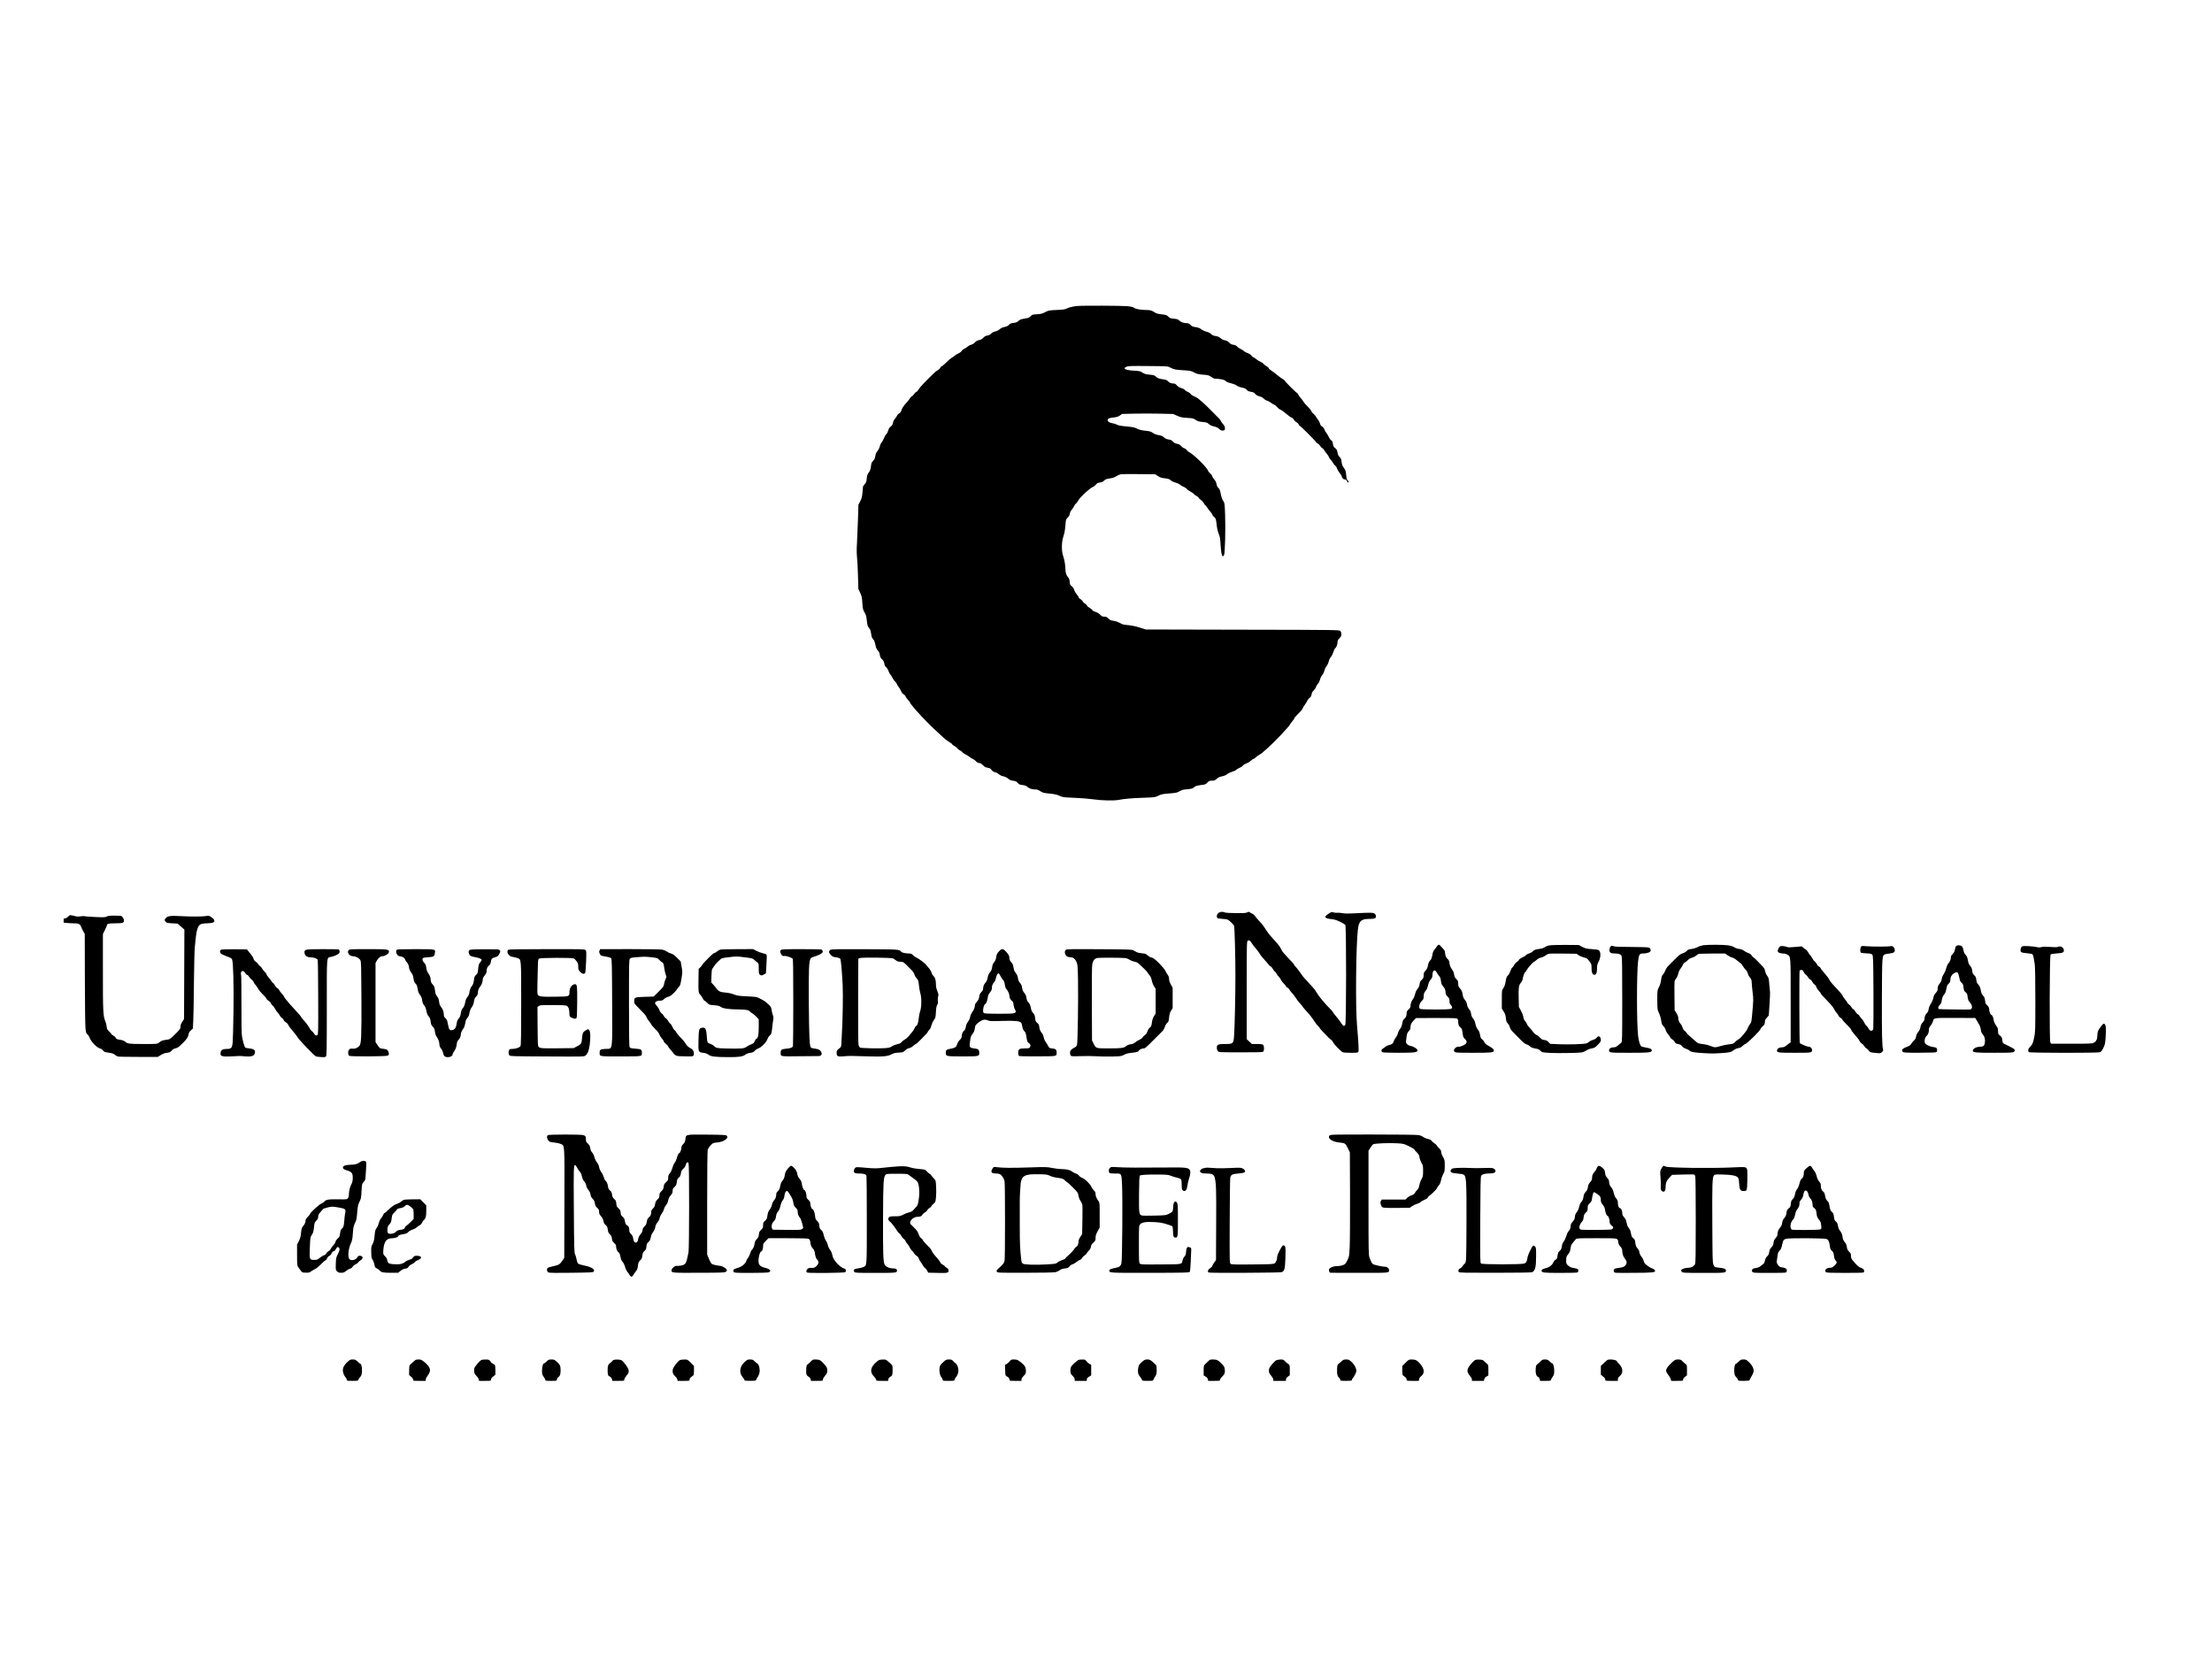 <?xml version="1.0" standalone="no"?>
<!DOCTYPE svg PUBLIC "-//W3C//DTD SVG 20010904//EN"
 "http://www.w3.org/TR/2001/REC-SVG-20010904/DTD/svg10.dtd">
<svg version="1.0" xmlns="http://www.w3.org/2000/svg"
 width="4032pt" height="3024pt" viewBox="0 0 4032 3024"
 preserveAspectRatio="xMidYMid meet">
<g transform="translate(0,3024) scale(0.1,-0.1)"
fill="#000000" stroke="none">
<path d="M19640 24663 c-78 -7 -157 -26 -195 -46 -33 -17 -65 -22 -185 -27
-139 -7 -148 -8 -207 -39 -51 -28 -75 -34 -150 -39 -82 -5 -90 -7 -116 -35
-24 -26 -41 -33 -109 -44 -67 -10 -87 -18 -112 -42 -24 -23 -44 -31 -90 -37
-48 -5 -65 -13 -86 -35 -18 -20 -41 -32 -79 -39 -35 -6 -65 -20 -87 -40 -19
-16 -47 -32 -62 -36 -50 -11 -79 -25 -101 -50 -13 -15 -37 -26 -63 -30 -31 -5
-52 -17 -74 -40 -18 -20 -44 -36 -65 -40 -45 -9 -70 -22 -92 -50 -10 -13 -37
-29 -60 -35 -23 -6 -55 -23 -72 -38 -16 -15 -44 -33 -61 -40 -17 -7 -37 -24
-45 -38 -8 -14 -35 -35 -64 -48 -27 -12 -56 -30 -64 -39 -8 -10 -28 -24 -45
-33 -17 -9 -44 -29 -61 -45 -16 -15 -51 -49 -77 -73 -26 -25 -52 -45 -58 -45
-6 0 -16 -12 -22 -26 -7 -14 -26 -33 -42 -41 -36 -18 -59 -39 -181 -161 -103
-103 -165 -173 -182 -207 -7 -13 -22 -26 -32 -30 -11 -3 -29 -21 -41 -40 -12
-19 -29 -36 -38 -39 -10 -3 -25 -19 -35 -35 -9 -16 -32 -45 -49 -64 -61 -65
-98 -119 -108 -158 -8 -27 -20 -43 -40 -54 -16 -8 -31 -24 -35 -35 -3 -11 -21
-37 -39 -59 -20 -23 -36 -56 -40 -80 -4 -30 -15 -47 -40 -66 -24 -18 -37 -39
-45 -71 -7 -25 -22 -56 -36 -68 -13 -12 -32 -45 -43 -74 -11 -28 -31 -65 -45
-81 -14 -17 -28 -49 -32 -71 -4 -23 -21 -57 -40 -80 -24 -29 -35 -54 -40 -92
-5 -40 -15 -61 -40 -88 -26 -28 -34 -46 -38 -90 -6 -63 -17 -93 -49 -133 -16
-20 -24 -47 -29 -97 -5 -58 -11 -74 -37 -105 -18 -20 -32 -41 -32 -48 -1 -7
-5 -55 -9 -107 -7 -78 -15 -107 -42 -158 l-32 -63 -8 -267 c-5 -147 -13 -340
-18 -429 -7 -108 -6 -192 0 -250 6 -48 14 -201 18 -338 l7 -250 33 -70 c29
-61 34 -85 40 -186 7 -106 11 -122 40 -173 27 -46 34 -72 41 -147 5 -54 15
-99 24 -112 9 -12 23 -32 32 -44 9 -12 20 -52 24 -89 6 -51 14 -72 34 -93 19
-19 31 -49 42 -102 11 -55 22 -82 44 -104 21 -22 32 -45 37 -80 5 -38 14 -56
39 -80 25 -22 36 -43 43 -79 6 -35 17 -55 34 -68 14 -11 33 -40 42 -68 9 -26
23 -54 31 -61 9 -7 27 -35 41 -63 14 -27 35 -58 48 -68 12 -9 28 -32 35 -50 7
-18 23 -44 36 -58 12 -14 30 -44 39 -68 11 -26 28 -48 46 -57 15 -8 31 -25 35
-37 3 -13 24 -42 45 -65 22 -24 39 -47 39 -52 0 -21 165 -209 333 -378 38 -39
195 -186 234 -221 24 -20 55 -49 70 -63 16 -14 50 -38 76 -54 27 -15 51 -34
54 -42 3 -8 23 -23 44 -33 21 -11 43 -29 49 -40 6 -11 29 -29 51 -40 22 -12
42 -27 45 -35 3 -7 27 -23 52 -35 26 -12 58 -32 72 -45 14 -13 42 -31 62 -39
20 -9 43 -24 50 -34 17 -24 51 -42 78 -42 13 0 38 -17 59 -39 28 -31 46 -40
83 -45 37 -6 52 -14 72 -40 17 -22 37 -36 60 -40 20 -4 48 -17 63 -30 38 -31
61 -42 106 -50 20 -4 53 -21 73 -38 27 -24 50 -34 92 -39 47 -7 61 -14 82 -39
22 -27 35 -33 88 -39 48 -6 69 -14 91 -35 31 -30 81 -45 147 -46 29 0 55 -9
88 -32 43 -28 61 -32 169 -43 95 -10 135 -19 181 -41 57 -26 70 -28 270 -36
116 -4 272 -17 347 -28 150 -22 372 -27 460 -10 105 20 237 32 449 39 203 7
218 9 265 33 63 32 83 36 227 47 102 8 123 12 170 39 43 24 69 31 137 36 50 3
92 12 105 21 12 8 31 22 43 31 13 9 59 20 105 25 77 9 85 12 115 44 28 31 38
35 82 35 44 0 56 5 89 34 27 25 53 37 95 45 37 7 71 21 95 40 20 16 62 36 93
45 31 9 63 23 70 33 8 9 37 27 66 39 29 13 57 32 62 43 6 10 31 26 57 35 25 8
64 31 85 51 21 19 45 35 52 35 8 0 24 12 38 26 13 14 41 35 61 45 21 11 51 31
67 47 17 15 54 47 82 72 113 98 385 384 408 428 8 15 29 44 47 65 19 20 34 43
34 49 0 7 16 29 35 48 96 97 113 117 119 138 4 12 22 41 40 65 17 23 37 56 44
73 8 17 26 41 43 53 21 15 31 33 36 63 4 29 16 52 39 72 17 17 37 47 43 67 6
20 22 46 36 59 13 12 29 44 36 72 6 28 24 65 40 82 15 18 33 54 39 80 6 26 24
64 40 84 16 21 34 59 40 86 6 28 23 64 40 82 15 18 35 57 44 87 9 30 23 61 32
68 24 20 44 72 44 114 0 27 8 44 35 71 28 28 35 42 35 74 0 26 -7 47 -19 59
-19 19 -58 20 -1783 23 l-1763 4 -115 36 c-76 24 -146 38 -205 43 -49 3 -101
13 -115 20 -66 37 -109 54 -159 60 -43 6 -61 14 -88 41 -27 28 -41 34 -75 34
-34 0 -46 6 -74 35 -21 23 -52 41 -84 51 -28 8 -54 23 -60 34 -6 11 -28 29
-50 40 -21 11 -41 29 -45 40 -4 11 -20 27 -36 36 -16 8 -35 26 -41 39 -6 14
-26 34 -45 45 -18 10 -33 26 -33 35 0 8 -15 32 -34 52 -18 21 -39 57 -46 81
-8 26 -25 51 -45 67 -28 21 -33 31 -37 80 -3 38 -11 62 -26 78 -32 34 -52 91
-52 149 0 74 -17 172 -41 243 -33 93 -30 255 4 356 18 52 29 112 36 194 9 114
10 119 40 147 17 16 34 41 37 56 12 54 16 64 43 95 15 18 33 47 41 65 7 18 21
37 31 43 11 5 29 29 40 52 32 62 207 224 271 252 18 7 43 27 55 43 18 24 32
31 72 37 30 4 56 14 68 27 27 30 49 39 121 49 44 6 80 19 110 39 24 16 63 32
86 35 22 4 172 5 332 3 l291 -3 39 -26 c52 -34 66 -39 147 -49 54 -6 75 -14
97 -35 16 -15 52 -33 86 -41 33 -9 70 -26 84 -39 14 -13 44 -31 68 -40 23 -10
47 -26 53 -36 5 -11 33 -31 61 -45 29 -15 60 -36 70 -49 9 -12 30 -28 46 -34
16 -7 35 -23 41 -35 7 -12 25 -30 41 -40 16 -9 39 -34 51 -56 13 -22 26 -40
30 -40 4 0 17 -16 30 -36 12 -20 39 -56 61 -81 21 -24 38 -50 38 -58 0 -7 14
-25 32 -40 30 -25 32 -32 44 -134 8 -70 21 -128 38 -169 22 -52 28 -85 35
-209 11 -180 31 -238 63 -180 17 32 29 473 19 735 -8 207 -9 213 -35 253 -17
24 -33 70 -42 115 -15 83 -23 101 -53 128 -11 10 -23 38 -27 64 -5 31 -17 57
-40 81 -18 20 -36 49 -39 64 -4 15 -20 36 -35 47 -15 11 -35 37 -43 57 -25 61
-255 286 -334 327 -18 9 -40 27 -49 41 -8 13 -31 29 -50 35 -18 6 -43 24 -54
40 -15 21 -34 31 -72 40 -37 7 -59 19 -78 41 -19 23 -37 32 -78 38 -38 6 -62
17 -85 38 -24 23 -47 33 -97 42 -43 7 -78 21 -106 40 -35 25 -55 31 -136 40
-67 7 -110 17 -145 34 -57 29 -81 34 -224 46 -71 6 -118 15 -145 29 -21 11
-59 23 -84 27 -55 9 -90 29 -90 54 0 31 26 43 105 51 59 6 84 14 117 36 l41
29 216 5 c119 3 329 3 466 0 l250 -6 72 -32 c62 -28 88 -33 183 -39 103 -6
115 -8 153 -36 35 -25 55 -31 125 -38 75 -7 88 -11 116 -38 21 -20 50 -34 94
-44 46 -11 73 -24 97 -47 26 -25 39 -31 66 -28 31 3 34 6 37 38 2 28 -5 44
-38 84 -22 26 -40 53 -40 59 0 10 -30 43 -102 112 -11 11 -27 27 -35 36 -19
20 -56 58 -117 117 -28 28 -91 84 -143 127 -22 20 -61 42 -86 51 -26 9 -53 26
-62 40 -9 14 -36 34 -61 44 -24 11 -47 26 -50 35 -4 8 -30 22 -58 30 -36 11
-63 27 -84 50 -24 28 -38 35 -67 35 -41 0 -71 13 -101 46 -15 16 -38 24 -80
29 -75 10 -102 20 -136 52 -23 22 -40 27 -113 34 -70 6 -93 13 -130 37 -40 27
-54 30 -162 36 -155 10 -206 39 -127 72 30 13 93 15 393 12 353 -3 356 -3 401
-27 69 -36 94 -41 240 -50 125 -7 140 -10 196 -40 51 -27 76 -33 161 -40 90
-7 106 -11 149 -39 26 -18 52 -32 58 -33 128 -7 178 -18 204 -42 19 -18 51
-32 101 -43 42 -10 84 -26 101 -40 16 -14 55 -30 96 -38 53 -11 74 -21 90 -42
17 -20 35 -29 75 -35 42 -6 60 -15 80 -39 18 -21 43 -36 79 -45 33 -9 61 -24
74 -39 12 -14 41 -33 66 -41 24 -9 54 -24 65 -35 11 -10 37 -26 57 -34 20 -9
46 -29 58 -46 12 -17 36 -36 53 -44 30 -12 73 -43 157 -114 19 -16 45 -33 58
-36 12 -4 29 -21 37 -37 9 -16 29 -36 46 -44 16 -9 35 -27 41 -40 6 -14 15
-25 19 -25 12 0 299 -288 299 -300 0 -5 13 -16 30 -25 16 -8 36 -28 44 -43 8
-15 26 -34 40 -41 14 -8 28 -23 32 -33 3 -10 23 -39 45 -64 21 -25 39 -52 39
-60 0 -7 15 -31 34 -51 18 -21 41 -52 50 -70 9 -18 25 -37 36 -43 11 -6 25
-28 31 -50 7 -22 27 -56 45 -77 18 -20 36 -48 39 -62 9 -37 34 -61 62 -61 16
0 27 -8 33 -24 12 -32 30 -42 30 -17 0 11 -8 24 -17 30 -13 7 -19 29 -24 90
-5 54 -13 90 -26 108 -46 64 -53 81 -59 136 -5 46 -13 66 -35 88 -29 29 -33
40 -43 101 -5 25 -17 44 -40 61 -27 21 -34 35 -40 76 -5 40 -13 55 -33 68 -14
9 -34 37 -44 61 -11 25 -30 57 -43 73 -14 16 -30 44 -36 64 -7 22 -23 41 -40
50 -21 11 -32 27 -40 58 -7 23 -22 53 -35 67 -12 14 -30 39 -39 57 -9 17 -29
41 -45 52 -17 12 -33 32 -36 44 -4 12 -21 36 -39 54 -69 70 -94 100 -118 138
-14 22 -33 47 -42 54 -10 8 -26 32 -37 53 -11 21 -24 38 -29 38 -13 0 -220
207 -220 220 0 5 -14 17 -31 26 -17 8 -65 43 -106 77 -41 34 -92 72 -113 85
-21 13 -42 32 -45 43 -4 10 -24 28 -45 39 -22 11 -44 29 -49 39 -6 10 -28 26
-50 34 -22 9 -54 29 -73 44 -18 16 -45 34 -60 40 -15 7 -34 23 -43 37 -10 15
-37 32 -65 41 -26 9 -56 25 -66 37 -11 11 -39 29 -63 39 -24 11 -52 30 -62 44
-14 16 -34 26 -67 31 -35 5 -55 15 -77 40 -22 23 -43 35 -73 40 -27 4 -58 19
-83 39 -27 24 -53 35 -90 40 -37 5 -60 15 -82 36 -16 16 -48 34 -71 39 -50 13
-92 33 -126 60 -15 12 -51 23 -88 28 -52 7 -68 14 -92 40 -23 25 -37 32 -67
32 -56 0 -103 16 -135 47 -24 22 -41 28 -99 34 -61 5 -74 10 -103 38 -29 28
-42 33 -122 42 -66 7 -98 16 -124 34 -52 35 -84 45 -153 45 -105 1 -193 16
-223 39 -22 16 -54 23 -129 31 -91 9 -822 12 -905 3z"/>
<path d="M22225 13608 c-30 -16 -45 -39 -45 -69 0 -15 6 -31 13 -36 6 -4 51
-10 98 -13 85 -6 86 -6 141 -54 31 -27 59 -60 63 -74 10 -42 24 -558 24 -907
0 -345 -13 -952 -25 -1105 -10 -133 -18 -140 -161 -140 -131 0 -153 -10 -153
-69 0 -22 8 -48 18 -60 17 -22 20 -22 414 -23 304 0 401 2 413 12 21 17 20
103 -1 124 -12 12 -37 16 -110 16 l-95 0 -47 44 -47 45 0 892 c0 838 1 892 18
903 21 13 45 1 67 -36 16 -28 45 -65 96 -126 17 -20 40 -51 50 -68 24 -40 70
-97 114 -143 19 -20 43 -48 52 -63 10 -14 27 -29 38 -33 11 -4 29 -24 41 -46
11 -22 27 -43 35 -46 8 -3 23 -22 33 -42 11 -20 29 -45 41 -56 12 -11 31 -38
42 -60 11 -21 31 -48 44 -58 14 -10 31 -32 39 -47 8 -16 24 -31 35 -35 11 -4
27 -20 36 -37 9 -18 30 -45 48 -62 17 -17 39 -45 48 -61 22 -37 79 -112 110
-143 13 -13 28 -32 33 -43 6 -10 41 -51 78 -91 37 -40 81 -93 97 -118 63 -94
79 -116 109 -145 17 -17 31 -34 31 -40 0 -5 19 -28 43 -51 23 -23 62 -64 87
-90 24 -27 56 -56 70 -65 14 -8 32 -31 41 -50 20 -41 144 -168 177 -180 13 -5
79 -9 147 -9 113 0 125 2 135 19 10 20 5 131 -25 489 -29 342 -19 1431 16
1737 17 155 59 195 202 195 49 0 97 5 108 10 29 16 25 65 -7 87 -31 20 -62 20
-334 7 -146 -8 -210 -7 -255 2 -33 6 -74 9 -92 7 -17 -3 -47 0 -66 6 -33 11
-39 9 -91 -24 -92 -59 -76 -86 59 -99 52 -6 91 -18 152 -48 46 -23 89 -48 95
-56 20 -23 19 -1802 -1 -1825 -22 -27 -39 -20 -68 26 -27 44 -65 93 -120 157
-18 21 -33 41 -33 46 0 5 -15 25 -35 44 -125 126 -236 261 -276 334 -12 22
-35 54 -53 72 -17 18 -49 54 -71 78 -22 25 -54 60 -72 78 -32 33 -40 44 -119
155 -23 32 -51 67 -63 77 -11 11 -21 24 -21 30 0 5 -19 29 -42 53 -24 23 -59
60 -78 83 -19 22 -49 55 -67 73 -18 18 -40 51 -49 72 -16 40 -41 73 -119 160
-110 123 -118 133 -184 235 -32 49 -67 91 -121 148 -20 20 -44 49 -53 64 -10
16 -32 35 -50 43 -17 8 -40 20 -49 27 -14 10 -23 10 -45 -3 -23 -12 -62 -15
-209 -13 -111 1 -188 6 -202 13 -26 14 -71 14 -97 -1z"/>
<path d="M1240 13530 c-17 -17 -41 -30 -55 -30 -22 0 -25 -4 -25 -39 l0 -38
61 -7 c34 -3 90 -6 125 -6 85 0 112 -12 130 -57 8 -21 26 -60 41 -88 l28 -50
2 -826 c1 -462 6 -861 12 -905 8 -66 14 -82 35 -99 14 -11 31 -36 37 -55 26
-74 129 -184 187 -199 24 -7 49 -22 58 -36 19 -29 29 -33 117 -45 49 -7 78
-17 99 -35 16 -14 42 -28 56 -33 15 -4 185 -7 378 -7 l351 0 54 34 c38 23 72
36 113 41 50 6 63 12 85 39 18 22 40 35 71 42 29 7 57 23 81 47 21 20 47 46
59 57 58 56 90 104 96 146 5 33 16 52 43 77 l36 33 8 147 c4 81 10 392 12 692
3 300 10 590 16 645 5 55 14 138 19 185 12 117 38 198 73 224 23 17 48 22 132
26 78 4 109 9 121 22 24 23 10 53 -42 89 -37 25 -51 30 -77 24 -62 -13 -285
-16 -463 -5 -205 12 -261 5 -294 -38 -25 -30 -25 -34 -1 -63 16 -20 30 -24
118 -29 l100 -6 62 -54 62 -54 -3 -815 -3 -816 -32 -49 c-23 -35 -33 -61 -33
-89 0 -39 -9 -52 -103 -144 -86 -85 -94 -90 -158 -97 -68 -8 -89 -16 -132 -52
-28 -24 -31 -24 -282 -24 -264 0 -287 3 -336 44 -18 15 -48 27 -81 31 -63 9
-85 19 -92 43 -3 9 -22 26 -41 36 -19 11 -35 23 -35 29 0 5 -18 26 -40 46 -35
32 -41 44 -46 91 -4 30 -14 73 -24 95 -40 89 -45 187 -44 905 l0 685 37 74
c20 41 37 81 37 88 0 25 40 33 159 33 127 0 151 8 151 51 0 32 -28 76 -52 83
-13 3 -69 6 -126 6 -76 0 -111 -4 -135 -16 -27 -15 -54 -16 -197 -10 -91 4
-181 10 -200 14 -19 5 -56 4 -82 -1 -36 -7 -63 -6 -112 7 -84 21 -80 21 -116
-14z"/>
<path d="M26190 12988 c-11 -18 -30 -45 -44 -60 -14 -15 -28 -44 -31 -65 -13
-73 -25 -111 -41 -124 -23 -19 -40 -58 -48 -108 -5 -30 -18 -57 -41 -83 -30
-32 -35 -45 -35 -86 0 -41 -5 -53 -34 -81 -26 -25 -35 -44 -40 -82 -5 -34 -16
-60 -37 -84 -20 -22 -36 -56 -45 -96 -8 -34 -25 -75 -39 -91 -26 -31 -45 -86
-45 -130 0 -19 -11 -38 -35 -59 -29 -26 -35 -39 -35 -71 0 -46 -13 -75 -47
-103 -17 -14 -26 -37 -33 -80 -5 -33 -19 -71 -30 -85 -25 -30 -47 -76 -54
-111 -3 -14 -19 -42 -35 -63 -16 -20 -32 -50 -36 -65 -8 -39 -32 -58 -84 -70
-23 -5 -53 -18 -64 -28 -12 -11 -34 -27 -49 -36 -33 -20 -36 -52 -9 -67 12 -6
125 -10 296 -10 288 0 345 7 345 44 0 24 -75 73 -124 80 -49 8 -89 42 -88 78
0 13 5 54 11 92 8 55 16 75 40 100 23 24 31 41 31 68 0 52 14 81 60 129 l41
42 366 1 c288 1 369 -2 384 -12 14 -10 19 -25 19 -58 0 -51 13 -80 46 -107 16
-12 25 -32 29 -65 13 -101 17 -113 45 -138 35 -31 42 -57 24 -82 -20 -29 -94
-62 -138 -62 -26 0 -44 -7 -61 -25 -29 -28 -31 -47 -9 -69 13 -14 58 -16 339
-16 336 0 375 4 375 41 0 24 -19 41 -93 83 -45 25 -68 45 -77 66 -7 17 -26 41
-43 54 -24 19 -31 35 -39 82 -6 42 -18 70 -40 98 -21 26 -35 60 -45 104 -9 44
-23 75 -42 97 -20 23 -31 49 -36 85 -5 36 -16 62 -37 85 -19 23 -32 51 -37 84
-5 34 -18 61 -39 85 -21 24 -33 51 -38 83 -9 66 -20 91 -54 130 -25 28 -30 43
-30 83 0 43 -5 54 -34 83 -26 26 -35 46 -41 85 -4 34 -17 64 -36 88 -28 35
-49 90 -49 127 0 24 -19 60 -37 71 -21 12 -43 69 -43 110 0 27 -9 44 -37 74
-21 22 -44 47 -51 56 -20 25 -40 19 -62 -16z m-4 -470 c9 -18 29 -47 44 -65
21 -23 30 -46 35 -93 6 -47 14 -69 36 -94 34 -40 49 -76 49 -121 0 -26 9 -43
35 -69 30 -30 35 -42 35 -80 0 -33 7 -52 25 -74 32 -38 32 -60 0 -72 -38 -15
-543 -14 -560 0 -32 26 -13 105 35 150 25 23 30 36 30 75 0 50 9 74 46 118 13
15 28 54 35 88 8 43 22 72 45 101 28 32 34 49 34 85 0 84 44 113 76 51z"/>
<path d="M28273 13011 c-52 -5 -82 -14 -110 -33 -25 -18 -59 -29 -98 -34 -76
-9 -103 -19 -131 -49 -12 -13 -40 -28 -61 -34 -22 -6 -48 -20 -59 -32 -10 -12
-42 -32 -71 -44 -31 -14 -54 -31 -58 -44 -3 -12 -20 -28 -36 -36 -16 -9 -38
-33 -49 -55 -11 -21 -27 -43 -36 -48 -8 -5 -24 -34 -34 -65 -11 -32 -31 -67
-46 -80 -21 -19 -28 -38 -39 -104 -9 -56 -21 -93 -41 -123 -29 -43 -29 -44
-29 -209 l0 -166 33 -52 c26 -40 35 -67 41 -122 6 -57 12 -74 33 -94 15 -14
32 -44 38 -68 7 -26 27 -59 47 -79 19 -19 62 -63 96 -98 105 -108 131 -129
169 -141 20 -7 42 -19 49 -27 20 -24 60 -41 114 -48 36 -5 58 -14 82 -38 32
-31 33 -31 175 -40 136 -7 486 -3 574 8 23 3 62 18 87 35 27 17 68 33 100 39
49 8 62 15 111 65 43 43 56 62 56 86 0 66 -44 92 -76 44 -11 -16 -35 -30 -69
-40 -29 -9 -60 -24 -70 -35 -10 -11 -31 -24 -49 -29 -48 -14 -327 -23 -503
-15 l-157 7 -30 32 c-23 24 -42 34 -76 38 -35 4 -52 13 -75 40 -16 19 -47 43
-68 52 -21 10 -50 35 -65 58 -15 22 -43 57 -63 76 -20 20 -40 47 -44 61 -4 14
-20 39 -35 56 -18 21 -30 49 -34 80 -4 27 -24 78 -44 114 l-36 65 -4 157 c-5
194 1 239 38 281 16 18 31 50 35 72 9 56 35 125 46 125 6 0 18 17 27 38 16 35
121 152 137 152 4 0 24 15 45 34 24 21 53 36 78 41 23 4 58 20 78 36 20 15 50
31 68 34 17 4 137 5 267 3 l236 -3 39 -27 c21 -15 63 -32 92 -39 30 -6 60 -18
68 -28 73 -88 74 -91 74 -165 0 -80 15 -120 47 -124 35 -5 53 33 53 114 0 60
5 80 30 127 45 85 41 192 -7 212 -10 4 -65 11 -123 15 -92 6 -113 11 -169 41
l-63 33 -217 2 c-119 1 -248 -1 -288 -5z"/>
<path d="M31050 13011 c-30 -4 -78 -19 -105 -34 -28 -15 -79 -31 -114 -35 -52
-7 -69 -14 -86 -36 -12 -15 -42 -33 -69 -41 -25 -8 -62 -29 -81 -47 -55 -53
-89 -87 -135 -133 -14 -14 -40 -40 -57 -58 -18 -18 -39 -53 -48 -77 -9 -25
-27 -57 -41 -71 -20 -21 -28 -43 -35 -99 -5 -40 -19 -92 -33 -118 -37 -72 -38
-76 -37 -256 1 -167 1 -170 31 -232 17 -36 34 -93 40 -136 9 -61 15 -78 40
-101 16 -15 34 -46 41 -70 6 -23 26 -58 44 -78 18 -20 36 -46 40 -58 3 -12 20
-28 36 -36 16 -9 35 -28 44 -44 15 -30 23 -34 82 -46 20 -4 41 -18 53 -35 13
-18 39 -35 69 -45 27 -9 56 -24 66 -35 22 -25 89 -37 255 -46 165 -9 155 -9
320 0 154 9 185 16 234 55 21 17 54 31 81 36 33 4 55 16 80 41 19 19 40 34 46
34 28 0 279 246 279 274 0 7 18 29 40 49 34 30 40 41 40 76 0 33 7 49 36 81
l35 39 14 208 c7 114 11 212 9 218 -2 5 -8 66 -13 133 -8 115 -11 127 -40 167
-17 23 -33 62 -37 86 -5 29 -18 54 -41 79 -19 19 -60 62 -91 95 -31 33 -69 68
-84 77 -14 10 -29 26 -33 37 -3 10 -20 24 -38 31 -50 19 -70 29 -104 54 -19
14 -53 26 -84 29 -30 4 -67 17 -88 31 -24 16 -62 28 -114 35 -82 12 -353 13
-447 2z m443 -185 c26 -19 63 -37 82 -40 20 -4 58 -27 92 -56 32 -28 61 -50
65 -50 3 0 21 -23 38 -52 18 -28 42 -60 55 -70 12 -9 27 -37 33 -60 6 -24 20
-52 30 -64 31 -33 42 -60 42 -104 0 -22 7 -100 16 -173 17 -134 16 -144 -9
-418 -11 -123 -15 -139 -39 -167 -14 -17 -32 -48 -39 -69 -6 -21 -28 -57 -48
-80 -20 -23 -49 -58 -65 -78 -16 -20 -43 -43 -60 -52 -17 -8 -45 -30 -61 -48
-27 -29 -38 -33 -105 -40 -41 -4 -111 -18 -154 -31 -99 -30 -113 -30 -184 0
-31 13 -84 27 -117 31 -100 11 -115 16 -150 48 -19 18 -63 56 -99 86 -36 30
-68 62 -71 71 -3 9 -18 26 -35 38 -18 14 -33 37 -40 62 -6 22 -24 54 -39 71
-28 31 -41 67 -41 117 0 14 -15 48 -32 76 l-33 50 -3 254 c-2 140 -1 265 2
277 3 13 17 37 31 53 13 16 30 54 36 83 6 32 23 70 41 92 16 20 36 53 44 72 8
20 25 40 39 45 13 5 36 23 52 40 16 19 44 35 71 42 25 6 59 23 76 38 17 15 40
30 51 33 11 2 124 5 250 6 l230 1 48 -34z"/>
<path d="M35656 12995 c-8 -8 -18 -36 -22 -62 -5 -34 -16 -56 -40 -80 -23 -23
-34 -43 -34 -63 0 -39 -17 -80 -45 -110 -14 -15 -30 -51 -39 -87 -7 -34 -28
-81 -44 -105 -19 -26 -33 -62 -38 -91 -4 -33 -17 -60 -40 -88 -27 -33 -34 -50
-34 -85 0 -36 -6 -51 -35 -83 -25 -27 -38 -54 -45 -92 -6 -30 -25 -74 -44
-103 -21 -32 -37 -69 -41 -100 -4 -32 -15 -56 -30 -70 -28 -26 -45 -66 -45
-107 0 -19 -12 -42 -34 -67 -24 -26 -36 -51 -41 -85 -5 -32 -18 -61 -40 -87
-21 -25 -35 -55 -39 -84 -5 -32 -15 -52 -35 -68 -15 -13 -38 -40 -50 -60 -17
-29 -35 -42 -79 -58 -87 -33 -110 -61 -76 -94 13 -13 56 -16 307 -15 190 0
296 4 304 11 17 14 17 63 -1 77 -7 6 -35 14 -62 17 -69 9 -142 48 -150 79 -10
39 5 95 31 119 30 28 45 66 45 116 0 30 8 48 31 74 17 20 35 52 41 73 19 73
-3 69 405 68 l368 -1 32 -54 c17 -30 39 -68 48 -83 9 -15 19 -51 22 -79 4 -37
14 -60 36 -85 34 -38 47 -95 36 -157 -8 -49 -30 -66 -85 -66 -67 0 -134 -35
-134 -70 0 -36 41 -40 389 -40 308 0 341 2 361 18 30 25 17 49 -44 78 -28 13
-62 31 -76 39 -14 8 -38 20 -55 27 -27 12 -31 20 -37 68 -5 47 -11 59 -42 83
-33 27 -36 33 -36 81 0 41 -6 61 -25 87 -32 44 -55 93 -55 119 0 29 -27 90
-39 90 -16 0 -41 55 -41 90 0 38 -15 68 -46 93 -18 13 -25 32 -30 77 -5 42
-13 67 -29 82 -30 31 -41 55 -50 108 -9 53 -19 76 -51 111 -17 18 -26 42 -30
80 -5 44 -12 59 -37 81 -24 22 -32 38 -38 83 -5 40 -15 65 -37 89 -19 21 -33
51 -37 78 -10 69 -24 103 -50 128 -16 15 -28 43 -36 82 -8 39 -19 64 -33 73
-27 19 -80 19 -100 0z m33 -488 c6 -8 17 -47 25 -86 11 -59 19 -77 41 -95 24
-19 30 -33 36 -86 6 -54 12 -66 38 -87 26 -20 31 -33 37 -85 5 -46 14 -68 36
-93 38 -44 53 -87 38 -114 -6 -12 -18 -21 -28 -22 -87 -3 -557 3 -568 8 -24 9
-16 51 15 78 21 20 30 38 34 75 6 50 21 85 57 130 11 14 24 53 29 88 8 50 16
69 41 92 20 18 30 38 30 57 0 58 19 100 58 126 42 29 65 33 81 14z"/>
<path d="M29362 12992 c-19 -12 -32 -70 -22 -96 10 -27 36 -36 101 -36 63 0
104 -16 118 -46 8 -18 11 -241 11 -794 0 -721 -1 -771 -17 -785 -96 -82 -101
-85 -139 -85 -48 0 -84 -23 -84 -54 0 -45 4 -46 371 -46 348 0 393 4 406 36
10 27 -20 45 -99 58 -42 7 -81 17 -88 21 -23 14 -48 90 -60 185 -28 226 -28
1148 -1 1370 16 125 26 140 90 140 57 0 115 16 131 35 17 21 5 60 -23 72 -15
7 -131 11 -320 12 -187 0 -304 4 -316 11 -23 12 -41 13 -59 2z"/>
<path d="M32447 12989 c-24 -14 -49 -73 -41 -94 9 -22 46 -35 97 -35 24 0 56
-8 74 -20 66 -40 63 0 63 -839 l0 -760 -26 -18 c-14 -10 -41 -30 -59 -45 -22
-19 -44 -28 -68 -28 -50 0 -86 -19 -94 -48 -12 -49 5 -52 322 -52 311 0 315 1
315 50 0 33 -28 60 -62 60 -26 0 -153 53 -162 68 -8 14 -11 1306 -3 1320 5 6
19 12 33 12 19 0 28 -8 40 -35 8 -19 26 -42 40 -51 14 -9 32 -30 40 -46 8 -16
25 -34 38 -39 13 -6 30 -26 39 -44 9 -19 27 -41 41 -50 14 -9 30 -31 36 -49 5
-18 26 -49 45 -69 19 -20 35 -41 35 -47 0 -8 32 -45 105 -119 91 -94 117 -126
140 -170 12 -25 32 -54 43 -64 11 -10 25 -31 32 -46 6 -15 24 -35 40 -45 17
-9 30 -22 30 -27 0 -10 43 -58 125 -139 19 -19 35 -40 35 -47 0 -6 18 -33 40
-60 22 -26 55 -66 74 -88 18 -22 40 -54 49 -72 9 -17 26 -34 36 -38 11 -3 29
-21 40 -41 11 -19 31 -39 44 -45 13 -6 31 -24 41 -39 18 -31 28 -34 148 -45
63 -6 69 -5 94 20 17 17 24 32 19 43 -19 47 -25 309 -22 947 3 741 4 762 49
786 12 7 53 15 92 19 80 9 101 26 92 75 -9 44 -42 68 -80 58 -39 -10 -310 -10
-433 -1 -86 7 -93 6 -103 -12 -15 -28 -16 -88 -1 -103 7 -7 49 -13 101 -15 73
-3 92 -7 107 -24 17 -19 18 -59 22 -674 1 -360 0 -665 -3 -679 -12 -47 -66
-43 -86 6 -7 16 -23 38 -36 48 -13 10 -32 38 -43 62 -10 24 -31 55 -46 69 -15
14 -33 37 -41 52 -8 15 -23 29 -34 33 -11 4 -29 24 -40 45 -11 21 -28 41 -38
44 -9 3 -26 21 -36 40 -10 18 -29 39 -42 46 -13 7 -26 22 -30 32 -3 10 -23 39
-44 63 -21 24 -42 55 -45 67 -4 13 -24 40 -44 60 -20 21 -54 58 -76 83 -22 25
-54 60 -71 78 -18 19 -40 49 -49 68 -17 33 -30 50 -120 157 -25 29 -45 57 -45
63 0 5 -11 14 -24 21 -14 6 -30 24 -37 40 -6 16 -24 39 -39 51 -15 12 -37 40
-48 63 -11 22 -28 46 -37 54 -9 8 -25 31 -36 51 -10 21 -29 44 -42 50 -12 6
-34 22 -48 35 l-26 24 -122 -11 c-86 -8 -129 -9 -145 -1 -38 17 -109 23 -129
11z"/>
<path d="M36870 12993 c-25 -9 -40 -35 -40 -70 0 -42 15 -49 115 -58 44 -4 88
-11 97 -16 17 -9 27 -49 47 -187 7 -45 11 -291 11 -651 0 -538 -1 -586 -20
-675 -22 -109 -35 -139 -79 -180 -33 -31 -41 -72 -19 -94 16 -16 1250 -17
1294 -2 23 8 38 26 63 78 30 61 34 78 43 207 11 174 2 235 -37 235 -17 0 -96
-107 -106 -145 -5 -16 -9 -49 -9 -73 0 -65 -23 -110 -67 -130 -34 -15 -80 -17
-408 -17 l-369 0 -13 25 c-19 37 -14 1583 5 1602 8 8 51 15 112 19 105 6 130
17 130 54 0 55 -61 91 -110 65 -13 -7 -58 -7 -137 -1 -83 7 -130 6 -160 -2
-30 -8 -55 -8 -95 1 -60 13 -225 23 -248 15z"/>
<path d="M4033 12930 c-27 -11 -30 -45 -7 -71 9 -10 56 -32 104 -50 70 -24 90
-36 100 -57 22 -48 32 -437 26 -942 -4 -267 -10 -523 -15 -569 -10 -105 -25
-121 -111 -121 -76 0 -110 -25 -110 -80 0 -37 2 -40 39 -51 25 -7 75 -9 147
-5 155 10 170 10 259 1 100 -9 157 4 173 40 29 63 1 95 -90 104 -35 4 -69 10
-75 14 -15 9 -46 113 -62 207 -8 44 -11 230 -10 575 1 281 -2 522 -6 538 -20
76 35 108 74 42 11 -19 27 -35 36 -35 9 0 25 -15 36 -34 11 -19 31 -42 45 -51
14 -9 32 -31 39 -49 8 -18 21 -39 30 -46 9 -7 28 -34 43 -59 28 -49 45 -70
117 -141 25 -25 45 -51 45 -58 0 -7 15 -22 34 -33 19 -11 39 -33 46 -50 7 -16
21 -34 31 -40 11 -5 30 -31 43 -57 13 -26 34 -56 46 -67 12 -11 31 -37 41 -57
10 -20 27 -39 38 -43 10 -3 24 -19 31 -36 7 -16 26 -37 42 -45 16 -8 35 -28
41 -43 11 -26 34 -56 119 -157 21 -25 43 -55 50 -67 6 -12 23 -34 37 -50 14
-15 44 -47 66 -72 22 -25 51 -55 64 -68 13 -12 29 -29 37 -37 7 -8 25 -26 39
-40 14 -14 41 -40 59 -58 31 -30 39 -33 118 -39 68 -5 87 -3 99 10 14 14 16
114 16 891 0 992 -8 906 84 925 53 12 129 47 141 65 15 21 9 64 -9 70 -10 3
-144 5 -298 5 -304 -1 -325 -4 -325 -54 0 -60 42 -95 112 -95 59 0 119 -22
128 -46 5 -13 10 -323 10 -690 2 -617 1 -669 -15 -680 -23 -17 -43 -8 -61 27
-8 16 -26 36 -40 45 -14 9 -31 32 -39 50 -12 29 -104 150 -125 164 -4 3 -16
19 -27 37 -10 17 -31 44 -46 60 -25 26 -66 71 -153 168 -61 69 -114 136 -114
145 0 5 -20 32 -44 59 -24 27 -47 58 -50 69 -4 10 -17 24 -31 30 -13 6 -33 29
-45 52 -11 22 -25 40 -30 40 -5 0 -20 17 -33 38 -14 20 -38 52 -56 71 -17 18
-31 40 -31 48 0 9 -15 30 -34 48 -18 17 -41 46 -50 63 -9 17 -25 36 -36 42
-10 5 -26 23 -35 38 -9 15 -30 35 -45 44 -18 10 -32 30 -39 53 -5 20 -25 54
-43 75 -18 22 -43 52 -55 67 l-21 28 -224 2 c-122 1 -233 -2 -245 -7z"/>
<path d="M6355 12920 c-36 -40 14 -110 79 -110 52 0 116 -36 136 -75 13 -26
15 -127 18 -683 3 -724 -2 -838 -39 -879 -33 -35 -83 -55 -123 -48 -49 10 -81
-21 -80 -76 1 -25 8 -47 17 -54 22 -16 674 -13 705 3 26 15 28 41 7 82 -16 30
-25 34 -107 45 -44 6 -50 10 -85 63 l-38 57 0 720 0 720 22 42 c27 49 67 83
99 83 53 0 124 46 124 82 0 44 -25 47 -382 47 -317 0 -336 -1 -353 -19z"/>
<path d="M7232 12928 c-18 -18 -14 -62 8 -90 13 -17 33 -27 60 -31 45 -6 76
-28 86 -61 4 -11 19 -35 34 -52 18 -21 29 -48 34 -80 6 -46 14 -64 58 -126 10
-13 22 -52 26 -86 7 -48 15 -69 37 -92 22 -23 30 -44 37 -92 4 -34 16 -73 26
-86 44 -62 51 -79 58 -130 5 -39 15 -63 34 -86 19 -21 32 -51 39 -89 11 -63
24 -91 53 -124 13 -14 23 -44 27 -82 6 -50 13 -67 39 -94 25 -26 33 -45 40
-94 6 -41 17 -73 34 -95 28 -37 48 -96 48 -144 0 -20 11 -45 30 -69 17 -21 33
-56 37 -78 9 -56 33 -77 88 -77 46 0 85 24 85 53 0 7 15 36 34 65 24 37 35 69
40 111 5 43 13 66 31 83 28 28 45 68 45 106 0 27 19 68 53 115 10 13 22 53 28
88 7 47 18 72 38 94 20 21 31 48 38 91 7 39 22 77 43 106 21 30 34 62 39 101
6 45 15 65 39 90 21 22 32 43 32 63 0 46 17 95 44 123 25 27 46 87 46 133 0
15 14 43 35 68 27 32 35 51 35 82 0 45 14 75 46 101 14 10 26 33 29 55 11 66
19 76 76 92 45 13 57 22 76 55 27 47 28 59 8 79 -13 12 -56 14 -275 13 -225
-2 -261 -4 -276 -18 -11 -12 -14 -25 -10 -45 13 -54 30 -66 118 -81 74 -13
118 -33 118 -53 0 -4 -13 -23 -29 -43 -24 -31 -29 -49 -35 -118 -7 -74 -10
-84 -39 -110 -26 -24 -32 -38 -39 -96 -5 -44 -15 -77 -28 -93 -31 -38 -48 -80
-55 -133 -4 -32 -16 -58 -35 -80 -19 -22 -32 -52 -39 -90 -11 -63 -24 -91 -53
-123 -11 -13 -23 -46 -28 -83 -6 -46 -16 -70 -38 -96 -21 -24 -32 -48 -37 -87
-9 -68 -29 -106 -61 -118 -62 -24 -81 -5 -99 98 -12 70 -19 88 -45 112 -22 20
-30 37 -30 62 0 52 -18 102 -50 143 -22 27 -31 52 -36 96 -5 43 -14 69 -35 95
-28 35 -33 50 -44 137 -5 35 -15 58 -36 80 -30 31 -35 43 -42 114 -3 25 -17
59 -37 86 -22 32 -34 62 -40 107 -7 52 -15 69 -40 93 -31 29 -39 67 -17 85 6
5 49 12 94 14 95 4 112 14 120 77 10 72 22 69 -351 70 -242 0 -336 -3 -344
-11z"/>
<path d="M9267 12929 c-27 -16 -22 -66 11 -98 19 -20 43 -30 77 -35 28 -5 64
-14 82 -21 65 -28 63 5 63 -824 0 -550 -3 -757 -12 -776 -13 -29 -85 -55 -154
-55 -33 0 -46 -5 -54 -19 -14 -27 -13 -74 4 -96 13 -18 44 -19 688 -22 667 -4
674 -4 700 17 40 31 65 96 77 195 17 144 14 238 -8 266 -17 21 -21 22 -42 11
-73 -40 -81 -54 -89 -152 -9 -105 -15 -114 -98 -156 l-57 -29 -298 -3 c-332
-3 -339 -2 -350 60 -4 18 -7 181 -8 362 l-2 330 23 18 c20 16 45 18 254 18
166 0 238 -4 256 -13 31 -16 49 -65 49 -139 1 -57 2 -58 41 -78 46 -23 73 -25
89 -6 7 9 11 103 12 292 2 290 -2 324 -39 324 -55 -1 -102 -65 -102 -140 0
-86 4 -85 -262 -88 -255 -4 -303 3 -318 43 -5 13 -7 86 -4 162 2 76 6 214 7
307 3 151 6 170 22 182 24 18 604 20 636 3 11 -5 33 -28 49 -51 25 -34 30 -51
30 -98 0 -51 3 -61 34 -94 41 -43 82 -49 95 -13 4 12 11 106 15 208 6 173 5
187 -12 202 -17 16 -75 17 -703 16 -423 0 -691 -4 -702 -10z"/>
<path d="M10928 12914 c-9 -19 -8 -32 5 -59 17 -36 19 -37 126 -54 36 -6 72
-18 80 -26 14 -14 16 -108 19 -809 3 -930 16 -836 -122 -845 -97 -7 -106 -13
-106 -73 0 -66 -11 -65 389 -64 398 1 381 -2 381 64 0 63 -10 69 -115 77 -83
6 -97 10 -108 29 -9 16 -12 207 -12 808 0 742 1 788 18 805 14 14 43 20 130
26 149 11 137 11 262 -2 109 -12 110 -13 146 -52 20 -21 42 -39 47 -39 19 0
32 -36 42 -117 6 -43 18 -94 26 -114 15 -34 14 -39 -4 -75 -11 -22 -23 -61
-27 -88 -6 -46 -14 -57 -98 -140 l-92 -91 -163 -5 c-184 -6 -192 -9 -192 -82
0 -31 7 -46 38 -77 20 -21 42 -43 47 -49 27 -29 64 -67 97 -100 20 -21 39 -49
43 -63 4 -15 24 -48 46 -74 21 -26 39 -51 39 -56 0 -8 43 -57 110 -124 16 -17
35 -46 41 -65 7 -19 27 -52 46 -73 18 -20 33 -43 33 -51 0 -8 18 -29 40 -46
22 -17 40 -38 40 -45 0 -7 13 -26 28 -41 15 -16 40 -46 56 -67 48 -66 60 -70
222 -72 145 -2 146 -2 157 22 7 15 7 36 1 60 -7 30 -19 43 -63 69 -37 21 -63
46 -80 75 -25 42 -50 72 -125 149 -19 19 -41 49 -50 66 -8 17 -22 34 -31 37
-8 4 -26 31 -39 60 -13 30 -31 57 -39 60 -9 3 -25 23 -36 44 -10 21 -31 45
-44 52 -14 8 -31 27 -38 43 -6 16 -24 37 -40 48 -15 11 -33 37 -40 58 -6 20
-27 54 -45 75 -19 20 -34 43 -34 50 0 28 36 47 85 47 41 0 54 5 81 31 18 17
50 35 73 40 30 7 58 25 101 68 33 32 60 63 60 68 0 6 14 24 31 41 27 27 32 41
50 152 20 119 20 127 3 219 l-17 96 -66 67 c-50 50 -77 69 -111 78 -25 6 -59
23 -76 36 -18 13 -52 28 -78 34 -28 6 -254 10 -591 10 l-546 -1 -11 -25z"/>
<path d="M13127 12930 c-15 -5 -41 -20 -58 -34 -17 -14 -37 -26 -46 -26 -8 0
-34 -19 -58 -42 -24 -24 -50 -49 -57 -56 -54 -52 -108 -113 -108 -121 0 -6
-15 -24 -32 -40 l-33 -31 -3 -192 c-4 -220 -1 -247 32 -279 13 -13 33 -43 45
-66 12 -24 26 -43 32 -43 6 0 28 -17 49 -38 37 -38 40 -39 125 -45 71 -5 95
-11 124 -31 42 -30 156 -45 331 -46 123 -1 178 -11 200 -38 8 -11 29 -27 46
-35 16 -9 49 -36 72 -61 l42 -46 0 -140 c0 -145 -12 -204 -44 -216 -8 -3 -21
-23 -30 -43 -10 -27 -24 -42 -48 -50 -52 -20 -70 -30 -107 -56 -39 -28 -99
-33 -376 -26 -155 4 -175 8 -211 47 -12 12 -40 28 -63 35 -23 7 -47 21 -53 32
-6 11 -12 59 -15 106 -8 142 -27 173 -98 155 -43 -11 -49 -37 -53 -229 -5
-214 -4 -215 86 -225 43 -6 71 -16 97 -35 44 -34 121 -43 360 -44 194 -1 263
9 309 44 23 18 55 29 92 34 46 7 62 14 83 39 14 16 43 35 64 42 53 17 145 110
164 166 8 24 25 52 37 62 34 26 43 50 50 137 4 44 12 108 18 141 9 51 8 69 -4
100 -9 22 -19 63 -23 93 -6 48 -13 61 -59 105 -28 28 -73 63 -101 77 -27 14
-65 33 -83 43 -25 14 -71 19 -205 25 -151 7 -180 12 -240 35 -41 16 -99 29
-145 33 -98 7 -133 22 -168 69 -15 22 -44 56 -63 77 l-36 38 3 117 c2 83 7
123 18 137 8 11 25 36 39 55 13 19 31 42 40 50 9 8 33 31 53 51 36 35 39 36
172 52 128 16 143 16 283 -2 139 -17 150 -20 176 -47 16 -16 40 -37 55 -47 25
-17 26 -22 26 -111 0 -77 3 -96 18 -109 10 -10 24 -17 30 -17 19 0 82 33 84
44 0 6 2 36 3 66 2 30 6 100 9 155 4 57 3 106 -2 114 -5 7 -37 20 -72 27 -34
8 -87 28 -117 44 l-56 30 -286 -1 c-157 0 -298 -4 -314 -9z"/>
<path d="M14235 12924 c-18 -18 -18 -22 -4 -63 13 -36 41 -55 69 -46 20 6 123
-27 147 -47 10 -8 13 -175 13 -792 0 -429 -3 -791 -6 -802 -8 -29 -42 -43
-127 -50 -81 -7 -97 -19 -97 -72 0 -73 -18 -69 337 -65 175 2 332 3 349 3 45
0 68 21 60 54 -12 47 -46 72 -111 81 -72 9 -82 12 -91 33 -19 45 -26 236 -31
792 -4 618 2 770 32 817 9 13 33 27 57 33 59 15 135 50 154 71 20 22 10 55
-19 62 -12 3 -178 6 -369 6 -296 0 -350 -3 -363 -15z"/>
<path d="M15140 12927 c-37 -19 -37 -50 2 -92 28 -31 42 -37 98 -45 38 -5 69
-16 76 -25 12 -16 28 -191 44 -480 9 -172 0 -678 -16 -920 -4 -55 -7 -124 -8
-154 -2 -44 -6 -57 -26 -72 -53 -39 -60 -49 -60 -88 0 -66 17 -75 130 -65 116
9 114 9 430 -1 283 -9 374 -1 444 39 31 18 62 25 125 29 79 5 85 7 120 40 22
22 51 38 74 42 23 5 53 21 74 41 20 19 41 34 46 34 6 0 30 19 53 43 23 23 48
48 55 55 67 66 109 112 109 121 0 5 11 21 25 34 16 14 32 46 41 80 8 32 29 78
46 102 30 42 33 53 38 149 4 75 11 110 24 131 14 21 16 37 11 71 -4 26 -1 59
5 79 10 30 8 43 -14 99 -19 46 -26 83 -26 131 0 72 -16 120 -49 149 -11 11
-26 36 -31 57 -6 21 -28 59 -50 84 -21 24 -44 52 -52 62 -20 27 -133 111 -170
126 -19 8 -48 28 -65 46 -25 25 -40 31 -75 31 -64 1 -130 16 -142 32 -32 43
-34 43 -661 46 -477 2 -605 0 -625 -11z m1142 -158 c13 -7 36 -23 51 -35 22
-18 41 -24 79 -24 51 0 63 -8 155 -103 10 -10 34 -35 54 -55 20 -20 42 -55 48
-76 5 -22 24 -53 41 -70 27 -29 31 -41 40 -126 5 -52 17 -120 27 -150 24 -79
22 -250 -5 -322 -10 -29 -22 -89 -26 -132 -7 -78 -27 -136 -47 -136 -5 0 -17
-17 -26 -37 -8 -21 -29 -55 -47 -75 -17 -21 -46 -56 -65 -79 -19 -22 -51 -49
-72 -59 -20 -11 -45 -31 -56 -45 -14 -20 -34 -30 -78 -39 -33 -7 -77 -24 -98
-39 -29 -20 -55 -27 -121 -32 -100 -9 -433 -2 -458 9 -10 5 -22 25 -28 46 -7
24 -9 308 -8 806 l3 768 22 12 c32 15 584 10 615 -7z"/>
<path d="M18213 12903 c-40 -43 -48 -60 -57 -123 -4 -29 -17 -58 -35 -79 -21
-24 -31 -49 -36 -88 -4 -33 -15 -64 -29 -81 -34 -40 -45 -65 -56 -124 -6 -31
-20 -62 -35 -78 -29 -30 -45 -70 -45 -111 0 -21 -10 -41 -32 -62 -24 -25 -34
-44 -39 -85 -6 -41 -16 -62 -43 -92 -25 -28 -36 -50 -36 -70 0 -35 -19 -80
-55 -128 -13 -19 -27 -53 -31 -78 -4 -26 -18 -59 -35 -81 -16 -20 -32 -48 -35
-62 -14 -70 -26 -102 -43 -111 -22 -11 -41 -60 -41 -103 0 -20 -10 -39 -34
-61 -18 -17 -39 -49 -46 -71 -18 -58 -35 -73 -99 -86 -103 -21 -111 -26 -111
-74 0 -70 -2 -70 299 -71 303 0 311 1 311 64 0 57 -17 73 -88 81 -91 11 -95
18 -80 131 10 80 16 98 44 131 17 21 35 55 38 76 4 21 9 50 12 66 4 18 25 42
65 73 66 50 110 59 170 33 29 -13 70 -14 259 -8 238 7 321 -2 346 -36 7 -9 15
-40 19 -68 5 -38 15 -60 36 -82 23 -24 30 -45 38 -101 13 -88 17 -99 46 -118
29 -19 37 -49 18 -75 -12 -18 -25 -21 -91 -21 -102 0 -122 -13 -122 -79 0 -27
6 -53 13 -58 7 -6 138 -10 340 -8 365 2 347 -2 347 71 0 52 -17 67 -84 74 -48
5 -52 7 -71 46 -11 22 -30 53 -42 68 -13 16 -28 47 -34 70 -5 22 -12 48 -15
58 -3 9 -18 32 -33 52 -20 25 -31 53 -36 91 -5 45 -12 59 -37 79 -27 21 -33
33 -39 85 -5 48 -13 68 -37 96 -17 19 -34 51 -37 72 -11 66 -25 99 -50 123
-13 12 -26 35 -29 51 -4 16 -9 43 -12 60 -3 17 -19 46 -36 65 -21 24 -32 49
-37 88 -5 39 -16 64 -38 89 -21 24 -32 49 -37 83 -6 46 -14 64 -59 126 -10 14
-20 49 -24 78 -5 41 -14 62 -40 90 -22 25 -33 47 -33 68 0 45 -13 72 -62 125
-54 58 -78 60 -125 10z m24 -456 c13 -25 34 -57 47 -70 17 -17 26 -41 31 -81
5 -38 15 -67 31 -86 30 -35 54 -91 54 -125 0 -33 15 -62 46 -89 19 -16 26 -35
30 -76 4 -31 15 -68 26 -84 25 -35 15 -58 -28 -67 -48 -11 -501 -10 -528 1
-23 8 -26 15 -26 55 0 50 23 115 40 115 15 0 36 55 45 118 5 39 16 63 41 93
26 31 34 50 34 81 0 42 10 68 45 110 12 14 25 46 29 70 8 49 32 91 49 86 7 -2
22 -25 34 -51z"/>
<path d="M19426 12925 c-33 -34 -12 -108 37 -125 16 -5 41 -10 54 -10 45 0 79
-27 104 -82 22 -51 24 -66 29 -338 6 -333 -5 -1107 -17 -1165 -7 -35 -14 -43
-58 -66 -29 -14 -56 -37 -63 -52 -16 -33 -7 -83 16 -96 10 -5 86 -6 172 -2 85
3 211 3 280 -2 69 -5 200 -7 291 -5 158 4 168 5 219 32 40 21 76 30 141 36 86
8 129 22 129 40 0 14 55 40 85 40 28 0 38 8 207 178 59 59 120 121 137 137 17
17 37 53 45 80 9 28 26 57 42 70 23 18 27 31 34 97 5 58 14 88 36 125 l29 48
0 185 0 185 -32 59 c-23 40 -33 71 -33 101 0 29 -8 52 -25 76 -14 19 -35 54
-46 79 -13 25 -62 83 -115 136 -74 72 -102 93 -131 99 -22 4 -52 20 -73 40
-31 28 -43 33 -101 38 -37 2 -81 12 -98 21 -17 9 -46 24 -63 34 -30 15 -84 17
-624 20 -536 3 -593 2 -608 -13z m1093 -149 c19 -3 51 -17 73 -31 21 -14 62
-30 90 -35 38 -8 61 -19 89 -48 20 -20 60 -58 87 -83 28 -26 56 -57 62 -70 7
-13 23 -36 37 -50 15 -17 29 -50 38 -92 7 -36 26 -84 42 -108 l28 -43 0 -226
0 -226 -28 -43 c-19 -28 -32 -65 -38 -106 -11 -79 -16 -90 -44 -109 -13 -9
-30 -37 -40 -66 -11 -34 -26 -55 -45 -67 -16 -9 -34 -28 -42 -41 -7 -14 -33
-33 -57 -44 -24 -10 -59 -31 -77 -47 -22 -20 -48 -31 -84 -36 -32 -4 -62 -16
-81 -32 -44 -37 -83 -42 -314 -43 -242 0 -238 -1 -282 88 l-28 57 -3 669 c-2
463 1 686 8 723 14 64 44 102 88 111 36 8 467 6 521 -2z"/>
<path d="M9988 9549 c-26 -15 -22 -62 7 -97 23 -27 33 -31 103 -37 42 -4 96
-15 120 -26 77 -33 73 35 70 -1083 l-3 -993 -38 -57 c-43 -64 -64 -76 -175
-99 -40 -9 -80 -21 -88 -28 -24 -20 -14 -72 16 -84 16 -7 162 -9 419 -5 361 5
395 6 405 23 26 41 -48 85 -186 112 -52 11 -93 24 -103 35 -8 9 -20 42 -25 73
-5 30 -17 70 -26 89 -17 30 -19 92 -24 808 -6 765 -4 827 25 824 6 -1 22 -24
37 -53 14 -28 36 -59 48 -69 14 -11 27 -41 36 -82 10 -41 25 -75 45 -97 17
-19 32 -51 35 -74 4 -24 20 -56 39 -79 21 -26 35 -55 39 -85 5 -33 17 -55 40
-78 25 -25 34 -45 39 -82 6 -38 15 -56 42 -81 29 -26 35 -39 35 -73 0 -33 7
-49 35 -80 24 -26 38 -54 44 -87 7 -36 17 -55 41 -74 26 -21 32 -35 39 -83 6
-46 14 -64 38 -86 23 -20 32 -39 37 -77 5 -41 13 -57 41 -81 29 -26 35 -38 35
-70 0 -38 31 -103 49 -103 10 0 26 -45 36 -103 3 -20 19 -52 35 -70 16 -19 35
-58 44 -91 8 -32 26 -70 39 -85 14 -14 32 -41 41 -58 10 -20 24 -33 36 -33 12
0 26 13 36 33 9 17 29 46 45 64 18 21 30 48 34 80 10 81 14 91 46 121 24 22
32 40 38 86 6 46 14 62 39 84 25 22 31 36 35 81 4 46 9 58 36 80 24 20 33 39
41 80 6 30 18 66 28 79 42 60 50 77 57 118 4 28 18 58 40 84 19 23 36 56 40
80 4 21 20 56 36 76 16 21 35 58 41 82 6 25 24 59 40 77 18 21 32 52 38 85 7
37 20 64 45 91 28 31 35 47 35 80 0 34 6 47 35 73 29 27 35 41 41 89 6 48 12
62 37 81 23 19 31 35 38 77 7 43 15 59 43 84 22 19 39 45 46 71 12 49 35 63
51 32 14 -26 13 -1556 -1 -1627 -42 -210 -49 -222 -138 -240 -31 -6 -67 -8
-78 -5 -28 8 -94 -49 -94 -81 0 -47 1 -47 497 -45 395 1 471 3 490 16 13 8 23
21 23 29 0 26 -71 74 -119 80 -98 13 -149 27 -165 43 -8 10 -29 51 -46 91
l-30 74 0 936 c0 597 4 949 10 972 6 20 29 57 53 82 41 43 44 45 119 52 125
11 224 83 172 126 -14 11 -82 15 -359 17 -395 3 -381 7 -392 -85 -4 -42 -13
-60 -39 -87 -24 -24 -34 -44 -34 -66 0 -37 -25 -100 -40 -100 -12 0 -33 -46
-49 -107 -6 -23 -22 -55 -35 -71 -14 -15 -32 -57 -41 -92 -10 -39 -28 -77 -46
-97 -23 -27 -29 -43 -29 -80 0 -40 -5 -50 -39 -82 -32 -29 -40 -44 -44 -83 -3
-38 -12 -54 -41 -81 -30 -29 -36 -41 -36 -76 0 -35 -6 -47 -35 -74 -28 -26
-37 -43 -44 -86 -6 -40 -16 -59 -40 -81 -24 -22 -31 -37 -31 -65 0 -43 -14
-73 -47 -100 -18 -15 -28 -36 -34 -75 -6 -39 -16 -61 -33 -76 -31 -27 -46 -56
-46 -88 0 -15 -14 -41 -34 -64 -21 -22 -37 -53 -41 -77 -10 -54 -22 -75 -44
-75 -27 0 -41 22 -50 77 -5 34 -16 57 -39 80 -27 26 -32 39 -32 77 0 46 -12
67 -54 91 -10 6 -20 31 -25 64 -7 44 -15 60 -41 81 -26 21 -33 35 -37 76 -4
41 -11 54 -40 80 -31 27 -36 38 -39 85 -4 46 -9 58 -38 84 -27 24 -35 40 -40
80 -5 40 -12 55 -37 75 -23 19 -32 37 -36 70 -6 50 -24 90 -47 110 -9 7 -23
36 -32 66 -8 29 -28 69 -44 89 -17 21 -34 59 -40 91 -7 34 -22 67 -40 87 -16
19 -35 58 -44 91 -8 34 -26 70 -42 87 -18 19 -29 45 -35 80 -7 41 -16 59 -44
84 -30 28 -35 39 -35 76 0 55 -8 67 -51 79 -46 13 -619 13 -641 -1z"/>
<path d="M24235 9540 c-44 -49 47 -112 180 -126 104 -10 109 -14 152 -101 l38
-78 3 -775 c1 -427 -1 -854 -6 -950 -9 -171 -10 -177 -43 -244 -32 -64 -38
-70 -84 -88 -29 -10 -73 -17 -105 -17 -64 2 -135 -28 -145 -60 -7 -23 10 -61
28 -61 7 0 246 -1 531 -1 555 -1 535 -2 536 49 0 34 -34 62 -77 62 -37 0 -152
24 -205 42 -27 10 -40 31 -74 123 -18 48 -19 95 -19 1000 l0 950 33 52 c18 28
40 57 49 64 20 17 290 29 445 19 112 -7 120 -9 212 -54 53 -26 96 -52 96 -58
0 -5 20 -29 44 -52 35 -35 45 -52 50 -92 4 -27 21 -72 37 -100 27 -47 29 -60
29 -149 0 -89 -2 -102 -29 -149 -16 -28 -34 -78 -40 -111 -8 -43 -18 -66 -36
-82 -14 -12 -33 -37 -43 -55 -14 -24 -30 -36 -62 -45 -24 -7 -59 -28 -78 -45
l-33 -33 -217 0 -216 0 -15 -26 c-12 -22 -12 -31 0 -69 12 -37 19 -45 47 -52
19 -5 134 -8 256 -6 l223 3 39 27 c22 16 63 35 90 43 28 8 59 23 68 34 10 11
42 29 71 41 32 13 57 30 60 41 4 11 19 27 33 36 34 21 132 119 132 132 0 6 14
26 31 46 23 25 36 55 46 102 7 37 26 88 40 113 25 41 27 54 28 150 0 101 -1
107 -32 161 -19 32 -33 70 -33 89 0 25 -9 42 -38 69 -21 20 -42 44 -45 54 -4
9 -22 27 -41 38 -19 11 -41 31 -50 44 -11 17 -32 27 -71 35 -30 6 -68 23 -85
36 -18 16 -50 28 -87 34 -33 6 -389 10 -829 10 -759 0 -771 0 -789 -20z"/>
<path d="M6567 9060 c-45 -35 -94 -50 -169 -51 -85 0 -141 -17 -146 -42 -6
-28 15 -45 75 -62 84 -25 103 -49 103 -132 0 -49 -6 -80 -20 -108 -31 -61 -50
-133 -50 -191 0 -35 -6 -59 -18 -75 -18 -22 -23 -22 -184 -20 -174 2 -216 -5
-248 -44 -8 -10 -33 -26 -55 -35 -43 -19 -205 -168 -205 -189 0 -7 -18 -30
-40 -52 -25 -24 -40 -49 -40 -64 0 -35 -18 -77 -47 -107 -21 -22 -27 -41 -35
-118 -7 -72 -16 -105 -41 -154 l-32 -61 0 -190 c0 -164 2 -194 17 -215 79
-114 68 -105 139 -108 56 -2 69 1 99 23 19 13 51 32 70 41 19 9 52 33 72 53
75 74 117 111 126 111 4 0 16 16 25 35 9 20 28 40 42 45 14 5 31 24 39 44 10
23 22 35 38 38 15 2 29 16 41 41 19 38 35 45 55 25 20 -20 14 -51 -20 -118
-30 -58 -33 -72 -37 -176 -3 -110 -2 -113 22 -138 21 -21 36 -26 76 -26 41 0
56 5 90 34 23 19 55 37 72 41 19 4 37 18 48 36 9 16 33 35 53 44 20 8 42 23
47 34 6 10 26 28 46 40 53 31 43 81 -17 81 -22 0 -33 -8 -46 -30 -29 -52 -121
-67 -148 -25 -27 41 -12 185 27 270 26 56 33 84 40 182 10 133 11 140 45 210
20 41 27 75 34 170 10 129 16 156 50 223 19 37 25 68 30 177 7 130 8 133 39
168 17 20 31 43 31 51 0 8 5 80 11 160 8 111 8 148 -1 160 -18 20 -73 17 -103
-6z m-379 -833 c108 -19 119 -29 104 -99 -6 -29 -14 -93 -17 -141 -6 -94 -15
-122 -48 -148 -15 -12 -22 -34 -28 -80 -6 -55 -12 -66 -42 -93 -20 -18 -38
-44 -42 -62 -3 -17 -20 -44 -37 -60 -17 -16 -37 -43 -44 -61 -8 -17 -26 -38
-41 -45 -14 -7 -34 -26 -43 -43 -10 -17 -28 -32 -46 -37 -16 -4 -50 -24 -74
-45 -40 -35 -49 -38 -104 -38 -86 0 -87 5 -78 232 7 176 8 181 36 224 24 35
31 61 39 134 9 83 12 93 43 125 26 27 34 45 34 73 0 29 9 47 46 89 26 29 48
54 49 56 2 2 36 12 76 22 79 20 89 20 217 -3z"/>
<path d="M14368 8948 c-45 -56 -54 -74 -63 -128 -8 -51 -18 -73 -50 -112 -13
-16 -27 -52 -33 -88 -9 -47 -18 -68 -42 -90 -18 -16 -30 -38 -30 -53 0 -49
-13 -85 -40 -116 -17 -18 -33 -51 -39 -81 -6 -29 -24 -68 -42 -89 -22 -28 -32
-55 -39 -99 -10 -70 -13 -78 -52 -110 -24 -20 -28 -31 -28 -74 0 -45 -4 -54
-35 -83 -30 -26 -37 -41 -42 -85 -5 -43 -13 -61 -38 -86 -24 -23 -34 -45 -40
-80 -8 -54 -25 -93 -49 -114 -9 -7 -23 -37 -32 -66 -8 -30 -26 -67 -40 -83
-13 -16 -29 -46 -36 -67 -16 -47 -91 -102 -161 -118 -59 -13 -85 -42 -64 -70
12 -17 37 -18 313 -18 185 0 309 4 327 11 55 21 23 60 -68 82 -105 25 -131 65
-115 181 10 68 30 118 49 118 15 0 31 50 31 97 0 42 5 50 49 94 l48 49 354 0
c265 0 360 -3 379 -13 21 -10 26 -23 33 -74 6 -46 16 -69 38 -94 32 -36 34
-40 48 -123 8 -40 19 -69 36 -86 35 -36 32 -71 -9 -114 -33 -35 -52 -41 -114
-36 -51 4 -98 -63 -60 -86 21 -13 677 -7 693 6 31 26 15 60 -35 75 -33 10
-115 80 -140 119 -10 17 -26 40 -35 51 -8 12 -19 45 -25 73 -6 32 -21 67 -39
90 -17 20 -35 59 -41 87 -6 27 -22 64 -36 82 -13 17 -31 62 -39 100 -12 52
-23 74 -46 93 -24 20 -31 35 -35 80 -5 45 -12 61 -39 85 -27 26 -33 40 -38 93
-7 64 -30 122 -48 122 -15 0 -39 64 -39 103 0 26 -8 41 -35 66 -29 26 -35 38
-35 72 0 45 -23 109 -40 109 -15 0 -36 54 -45 115 -5 36 -16 60 -39 86 -21 23
-35 51 -40 78 -3 24 -13 55 -21 70 -22 40 -74 91 -94 91 -10 0 -34 -19 -53
-42z m10 -449 c9 -17 30 -50 45 -74 17 -26 32 -68 38 -107 8 -52 16 -68 45
-94 26 -25 34 -40 34 -67 0 -44 15 -85 41 -113 11 -12 30 -59 41 -105 l20 -83
-22 -18 c-21 -17 -43 -18 -279 -16 l-256 3 -13 27 c-18 37 -1 95 37 132 22 21
30 40 36 82 5 40 14 64 35 88 20 22 34 55 45 104 10 44 27 84 42 102 15 18 27
47 30 73 11 97 47 127 81 66z"/>
<path d="M16365 8979 c-55 -3 -169 -14 -252 -23 -141 -16 -166 -16 -330 -2
-167 15 -179 15 -195 -2 -26 -27 -32 -66 -13 -86 12 -12 35 -16 84 -16 83 0
127 -14 135 -43 3 -12 6 -374 6 -805 0 -861 3 -825 -60 -857 -17 -9 -60 -19
-96 -24 -78 -9 -98 -28 -71 -65 13 -17 38 -18 380 -18 381 0 397 1 397 41 0
29 -22 41 -75 41 -67 1 -129 30 -151 71 -25 50 -31 212 -28 874 2 622 8 724
45 760 18 19 33 20 207 20 163 0 191 -2 212 -18 110 -78 147 -107 162 -128 30
-40 43 -176 28 -294 -15 -121 -21 -137 -63 -178 -17 -18 -39 -42 -49 -54 -9
-12 -37 -25 -67 -32 -28 -6 -76 -24 -107 -41 -51 -27 -66 -30 -150 -30 -71 0
-96 -4 -108 -16 -22 -22 -20 -51 5 -72 12 -9 28 -24 35 -32 40 -46 86 -110
104 -142 11 -21 29 -42 40 -48 11 -6 29 -28 39 -49 11 -21 31 -45 45 -54 13
-9 28 -27 31 -39 4 -13 20 -36 36 -53 15 -16 35 -46 43 -67 9 -20 27 -45 40
-56 14 -10 31 -31 37 -46 7 -14 27 -35 45 -45 20 -12 36 -31 40 -48 3 -15 19
-44 34 -63 15 -19 34 -50 44 -68 9 -18 26 -38 37 -45 11 -6 29 -28 39 -48 l19
-37 163 -4 c189 -5 208 -1 208 42 0 24 -7 35 -35 51 -19 12 -35 25 -35 30 0 5
-15 17 -34 26 -19 8 -39 27 -45 41 -11 24 -58 83 -115 145 -16 18 -35 48 -43
67 -15 35 -29 51 -118 140 -25 25 -45 51 -45 58 0 6 -14 21 -30 34 -20 14 -35
39 -45 70 -8 27 -29 64 -47 83 -18 19 -43 45 -55 57 -11 13 -28 29 -37 36 -52
42 29 142 116 142 53 0 78 11 93 40 8 15 27 32 42 39 15 6 36 25 45 41 9 17
28 35 42 42 14 6 28 19 31 29 4 10 22 32 42 48 34 28 36 33 44 118 5 48 6 138
2 198 -6 106 -7 111 -37 140 -17 17 -39 43 -49 58 -10 15 -26 31 -35 34 -9 3
-31 21 -48 41 -31 34 -33 35 -135 43 -57 5 -126 16 -154 26 -72 24 -127 29
-240 22z"/>
<path d="M29116 8968 c-9 -12 -16 -28 -16 -35 0 -7 -13 -27 -29 -45 -40 -47
-51 -71 -51 -117 0 -33 -7 -49 -34 -79 -26 -29 -36 -51 -42 -89 -5 -39 -14
-60 -39 -86 -23 -25 -34 -48 -40 -83 -8 -55 -18 -79 -47 -111 -11 -12 -27 -50
-35 -84 -9 -39 -25 -75 -42 -94 -20 -23 -30 -47 -34 -84 -5 -41 -14 -61 -42
-92 -26 -29 -35 -48 -35 -75 0 -38 -19 -83 -44 -103 -9 -8 -25 -44 -36 -82
-11 -37 -33 -82 -47 -100 -18 -21 -29 -49 -34 -88 -6 -45 -14 -61 -39 -82 -22
-18 -32 -38 -36 -65 -10 -73 -15 -85 -38 -95 -13 -6 -32 -29 -42 -51 -21 -47
-68 -85 -121 -99 -69 -18 -93 -31 -93 -50 0 -37 32 -41 335 -41 162 0 303 3
315 7 23 7 28 47 8 63 -7 5 -35 13 -63 17 -59 8 -91 24 -124 59 -20 21 -24 35
-23 88 1 47 6 68 22 87 44 55 50 69 58 128 9 62 9 63 97 166 14 16 45 17 379
17 406 0 383 4 393 -72 4 -30 16 -55 39 -81 26 -28 34 -46 34 -75 0 -56 17
-105 50 -147 39 -49 39 -87 2 -125 -28 -28 -43 -32 -144 -45 -55 -7 -76 -31
-58 -65 13 -24 -19 -23 370 -21 325 1 380 7 380 37 0 15 -32 38 -68 49 -13 4
-48 25 -77 47 -43 32 -55 47 -64 84 -6 24 -21 54 -32 65 -24 24 -49 79 -49
108 0 11 -14 37 -32 57 -25 29 -33 49 -39 97 -6 52 -12 65 -38 87 -25 20 -33
36 -41 84 -5 32 -16 68 -25 80 -8 11 -22 30 -30 42 -8 11 -20 47 -26 79 -8 44
-20 69 -45 97 -28 31 -34 46 -34 83 0 43 -24 85 -48 85 -15 0 -32 50 -32 95 0
35 -6 52 -29 78 -20 22 -35 56 -46 102 -10 43 -25 79 -40 95 -29 30 -45 71
-45 112 0 21 -11 43 -33 68 -27 28 -35 48 -40 91 -5 47 -11 59 -48 92 -48 42
-71 46 -93 15z m-4 -490 c55 -36 68 -59 68 -118 0 -29 8 -48 34 -79 23 -27 36
-55 41 -88 9 -59 30 -113 45 -113 16 0 40 -64 40 -108 0 -31 6 -44 36 -70 34
-30 35 -34 21 -55 -14 -22 -17 -22 -297 -25 -200 -2 -287 1 -296 9 -30 24 -14
90 32 140 17 18 26 42 30 80 5 44 12 60 40 86 30 28 34 38 34 84 0 46 4 55 36
84 30 28 36 41 45 100 9 63 23 105 35 105 4 0 29 -15 56 -32z"/>
<path d="M30314 8982 c-6 -4 -21 -25 -33 -48 -22 -39 -22 -45 -13 -160 5 -65
7 -141 4 -167 -3 -37 0 -53 13 -68 40 -43 75 -17 75 55 0 81 17 125 70 180
l49 51 193 6 c106 3 199 3 206 1 8 -3 18 -16 23 -29 5 -14 9 -350 9 -799 0
-637 -2 -781 -14 -808 -16 -38 -73 -66 -137 -66 -43 0 -102 -21 -114 -40 -4
-7 1 -21 12 -32 20 -19 35 -20 396 -20 394 -1 407 0 407 42 0 30 -27 42 -110
51 -44 4 -85 11 -91 15 -6 3 -18 23 -27 43 -15 32 -17 111 -20 716 -4 745 0
873 28 907 16 21 24 22 157 19 157 -3 245 -19 277 -50 17 -18 22 -38 27 -118
7 -109 22 -133 83 -133 59 0 61 5 66 177 3 87 2 175 -1 196 -12 72 -4 70 -300
56 -359 -16 -1129 -7 -1182 16 -42 17 -39 17 -53 7z"/>
<path d="M32928 8946 c-42 -38 -48 -49 -48 -84 0 -50 -15 -92 -40 -109 -18
-13 -24 -27 -49 -120 -6 -23 -23 -55 -36 -72 -16 -18 -29 -52 -36 -88 -8 -42
-19 -67 -41 -90 -25 -26 -32 -43 -36 -88 -4 -49 -9 -59 -38 -81 -28 -22 -34
-34 -40 -80 -5 -41 -15 -65 -39 -94 -24 -28 -35 -54 -40 -91 -5 -35 -16 -61
-36 -83 -34 -40 -49 -76 -49 -122 0 -24 -9 -44 -34 -71 -25 -29 -35 -50 -38
-86 -4 -37 -13 -57 -38 -82 -25 -25 -35 -47 -41 -87 -7 -40 -16 -59 -38 -78
-21 -18 -32 -40 -39 -75 -7 -32 -18 -56 -32 -65 -12 -8 -36 -27 -53 -41 -21
-17 -49 -28 -81 -32 -32 -3 -55 -12 -63 -23 -16 -22 -16 -26 0 -48 12 -17 36
-18 298 -18 156 -1 294 2 307 6 16 5 22 15 22 36 0 35 -22 49 -88 59 -39 5
-50 12 -74 46 -18 25 -26 47 -22 60 3 11 9 53 13 93 7 63 13 78 39 105 24 25
34 49 46 106 18 86 26 97 75 111 53 15 686 12 731 -3 39 -13 54 -47 66 -141 4
-37 13 -55 36 -76 25 -23 31 -39 37 -89 5 -42 14 -68 29 -84 29 -30 27 -45 -7
-84 -37 -40 -62 -53 -103 -53 -62 0 -100 -49 -63 -80 11 -9 99 -12 344 -12
181 0 335 3 340 7 6 3 11 17 11 30 0 27 -28 49 -73 61 -18 4 -54 36 -98 85
-64 73 -69 83 -69 124 0 39 -5 51 -35 80 -27 27 -36 46 -41 86 -5 36 -16 62
-39 89 -23 28 -34 52 -38 89 -6 51 -22 86 -57 131 -11 14 -24 49 -29 79 -6 40
-15 58 -36 75 -23 19 -30 34 -36 86 -6 51 -12 67 -37 90 -29 26 -34 40 -48
129 -4 26 -15 53 -29 65 -30 29 -41 53 -49 108 -5 32 -15 53 -30 65 -33 27
-46 56 -46 107 0 36 -6 52 -31 80 -20 23 -36 57 -45 97 -9 37 -26 75 -42 94
-15 18 -35 46 -44 64 -9 17 -25 31 -35 31 -10 0 -39 -20 -65 -44z m14 -423 c9
-10 19 -37 23 -59 4 -25 16 -51 31 -65 26 -24 44 -75 44 -126 0 -24 8 -38 32
-56 27 -22 32 -33 39 -92 8 -65 14 -80 60 -136 14 -17 22 -46 26 -87 6 -60 5
-62 -21 -72 -30 -11 -483 -14 -511 -4 -44 17 -35 127 14 179 21 21 32 47 40
89 6 33 19 70 28 84 46 63 53 80 53 119 0 33 7 50 32 78 21 25 34 52 39 87 12
75 39 98 71 61z"/>
<path d="M18091 8939 c-39 -63 -20 -89 63 -89 25 0 56 -5 70 -11 35 -16 77
-80 87 -131 11 -59 11 -1403 0 -1452 -5 -21 -22 -51 -38 -67 -15 -16 -36 -36
-46 -46 -9 -10 -29 -28 -43 -40 -20 -19 -23 -26 -14 -43 11 -20 20 -20 518
-20 303 0 525 5 551 11 23 5 58 21 77 35 23 18 52 28 95 33 52 6 64 12 85 39
13 17 38 33 54 37 17 4 48 22 71 41 23 19 52 37 65 40 14 4 31 19 39 35 8 15
28 36 45 46 16 9 33 25 36 35 3 10 20 32 39 49 23 22 36 45 40 73 5 30 17 51
46 77 35 33 39 41 39 87 0 39 8 65 38 119 l37 68 0 225 c0 210 -1 228 -20 254
-39 55 -55 92 -55 129 0 30 -7 45 -30 67 -17 16 -37 45 -46 66 -21 51 -120
148 -167 163 -21 7 -47 26 -59 42 -13 17 -38 33 -60 39 -20 6 -50 22 -67 35
-33 29 -105 45 -195 45 -33 0 -108 9 -165 20 -100 20 -120 20 -425 10 -309
-11 -499 -9 -598 6 -45 6 -47 5 -67 -27z m1049 -132 c34 -16 89 -30 145 -37
81 -11 93 -15 125 -46 20 -19 39 -34 44 -34 4 0 50 -43 102 -95 89 -89 94 -97
102 -149 5 -32 20 -72 36 -94 14 -21 30 -52 34 -68 4 -16 5 -144 2 -284 l-5
-255 -32 -49 c-20 -30 -33 -62 -33 -81 0 -48 -18 -91 -45 -105 -14 -7 -27 -22
-31 -33 -5 -17 -83 -98 -142 -148 -11 -9 -21 -22 -23 -28 -3 -7 -31 -21 -63
-31 -32 -11 -69 -30 -82 -43 -21 -22 -36 -24 -186 -34 -90 -6 -225 -8 -301 -5
-156 8 -162 11 -171 86 -23 187 -27 281 -28 627 0 217 0 414 0 439 -1 80 10
274 17 330 20 143 78 172 335 166 132 -2 150 -5 200 -29z"/>
<path d="M20231 8951 c-24 -24 -28 -73 -6 -91 10 -8 45 -12 98 -11 122 2 118
7 129 -190 13 -231 4 -1403 -11 -1450 -16 -50 -39 -67 -107 -79 -81 -15 -114
-29 -114 -50 0 -42 -3 -42 742 -41 618 1 714 4 724 16 7 9 14 85 18 183 4 92
8 187 9 212 2 40 0 45 -26 54 -46 17 -61 -1 -67 -77 -4 -54 -10 -71 -32 -94
-14 -15 -29 -45 -33 -65 -14 -77 9 -73 -395 -76 -329 -2 -364 -1 -381 14 -18
16 -19 38 -19 355 0 336 0 338 23 363 31 37 105 48 257 40 95 -5 147 -14 219
-36 52 -15 100 -33 108 -39 8 -8 13 -36 14 -83 1 -98 9 -120 41 -124 47 -6 50
15 49 325 0 243 -2 288 -16 309 -34 52 -67 15 -71 -77 -3 -82 -8 -91 -75 -123
-59 -29 -64 -29 -264 -34 -112 -3 -215 -2 -229 2 -54 13 -57 36 -54 391 2 231
6 327 15 336 15 15 148 22 353 20 138 -2 172 -6 210 -22 24 -11 75 -27 112
-35 45 -10 72 -22 78 -34 6 -10 10 -55 10 -99 0 -59 4 -84 16 -95 39 -39 80
-2 88 81 3 32 15 85 26 118 31 94 35 141 16 169 -28 44 -74 49 -421 45 -457
-5 -784 -3 -906 6 -101 7 -108 6 -128 -14z"/>
<path d="M21985 8955 c-5 -2 -27 -6 -48 -10 -25 -4 -43 -15 -54 -32 -16 -25
-16 -26 6 -44 18 -15 40 -19 97 -19 100 0 139 -17 153 -67 29 -103 33 -216 29
-857 l-3 -654 -31 -43 c-17 -24 -34 -54 -38 -66 -4 -12 -22 -31 -41 -42 -35
-20 -48 -62 -25 -76 19 -12 1296 -5 1330 6 53 19 63 53 70 249 8 210 3 240
-40 240 -22 0 -110 -168 -110 -209 0 -50 -21 -101 -48 -119 -23 -15 -65 -17
-405 -20 -338 -3 -381 -2 -397 13 -17 15 -18 56 -15 773 1 416 6 774 10 795
11 54 38 68 151 77 105 8 134 22 115 58 -6 10 -25 26 -43 35 -29 14 -58 15
-213 7 -99 -5 -214 -7 -255 -4 -41 2 -100 6 -130 8 -30 2 -59 3 -65 1z"/>
<path d="M26567 8951 c-82 -5 -101 -9 -113 -25 -35 -49 -5 -69 112 -77 59 -4
102 -12 117 -22 44 -29 50 -129 48 -827 -3 -774 -3 -767 -34 -794 -13 -12 -32
-34 -41 -49 -9 -15 -28 -32 -41 -37 -30 -11 -42 -47 -22 -67 12 -12 107 -14
661 -13 355 0 656 4 669 9 61 24 77 88 77 309 0 128 -2 144 -20 162 -11 11
-26 17 -33 14 -19 -7 -95 -162 -102 -209 -12 -77 -24 -102 -58 -116 -48 -20
-767 -20 -791 0 -16 13 -17 69 -14 795 2 606 6 786 16 803 15 28 69 43 149 43
34 0 74 5 88 12 34 15 33 50 -2 74 -24 15 -47 17 -153 15 -69 -1 -141 -3 -160
-4 -19 -1 -84 1 -145 4 -60 4 -154 3 -208 0z"/>
<path d="M7360 8369 c-14 -6 -36 -21 -50 -33 -14 -13 -47 -31 -73 -39 -52 -18
-92 -46 -168 -119 -26 -27 -53 -48 -59 -48 -6 0 -18 -17 -26 -37 -9 -21 -27
-50 -41 -64 -13 -15 -30 -51 -37 -81 -7 -30 -25 -72 -41 -92 -24 -32 -29 -50
-37 -139 -7 -80 -15 -113 -36 -152 -25 -46 -27 -58 -25 -153 2 -87 5 -107 24
-133 12 -17 27 -56 33 -87 10 -51 15 -59 48 -74 20 -10 43 -26 50 -37 23 -33
63 -41 203 -41 l133 0 41 34 c27 22 55 36 86 41 37 5 50 12 63 36 10 16 34 35
56 44 21 9 47 26 57 39 10 13 38 31 63 40 78 30 64 76 -24 76 -43 0 -51 -4
-70 -30 -15 -21 -36 -34 -66 -41 -25 -7 -63 -26 -84 -44 -44 -37 -108 -47
-225 -37 -75 8 -86 17 -100 85 -3 16 -18 41 -34 55 -39 37 -41 50 -31 143 16
138 60 189 163 189 46 0 107 22 107 39 0 13 46 30 102 37 40 6 60 14 80 37 15
16 49 35 75 43 26 8 59 25 73 38 14 13 40 31 57 40 19 9 39 30 46 49 8 17 22
38 31 46 36 30 46 68 46 170 l0 100 -55 55 -55 56 -137 -1 c-76 0 -149 -5
-163 -10z m122 -123 c25 -19 48 -42 52 -51 3 -9 6 -52 6 -95 l0 -79 -52 -53
c-29 -29 -65 -61 -80 -71 -16 -10 -28 -24 -28 -31 0 -23 -25 -36 -81 -43 -37
-4 -59 -13 -74 -29 -26 -28 -65 -44 -109 -44 -47 0 -59 19 -54 85 4 45 11 62
36 88 27 28 33 44 41 106 8 66 13 76 48 109 21 20 43 45 48 55 6 11 29 21 63
26 37 6 62 16 80 35 35 34 50 33 104 -8z"/>
<path d="M6326 5408 c-69 -68 -88 -121 -70 -192 7 -26 24 -60 38 -75 14 -15
26 -37 26 -49 0 -21 4 -22 105 -22 86 0 105 3 105 15 0 8 14 30 31 50 27 31
32 45 37 104 4 66 -10 141 -28 141 -5 0 -27 18 -50 40 -37 36 -47 40 -91 40
-45 0 -52 -4 -103 -52z"/>
<path d="M7546 5428 c-18 -18 -45 -42 -59 -53 -25 -19 -27 -25 -29 -109 l-1
-89 36 -31 c23 -19 37 -40 37 -53 0 -23 2 -23 115 -23 l115 0 0 24 c0 14 16
46 36 72 69 91 56 149 -57 244 -55 45 -65 50 -110 50 -43 0 -54 -5 -83 -32z"/>
<path d="M8780 5453 c-33 -12 -130 -125 -136 -159 -10 -55 4 -101 41 -135 19
-17 37 -44 40 -60 l7 -29 109 0 c109 0 109 0 109 24 0 16 13 35 40 56 l40 32
0 81 c0 45 -4 87 -8 93 -4 6 -22 19 -39 28 -18 9 -33 20 -33 24 0 5 -9 18 -20
30 -17 18 -31 22 -78 21 -31 0 -64 -3 -72 -6z"/>
<path d="M9966 5425 c-20 -19 -40 -35 -45 -35 -23 0 -41 -60 -41 -133 0 -66 3
-77 30 -113 16 -21 30 -47 30 -56 0 -16 12 -18 105 -18 102 0 105 1 105 23 0
12 13 33 30 47 24 20 32 35 36 77 4 28 3 72 0 98 -6 39 -16 55 -59 96 -48 45
-56 49 -104 49 -47 0 -56 -4 -87 -35z"/>
<path d="M11183 5450 c-13 -5 -23 -14 -23 -20 0 -5 -16 -20 -35 -32 -39 -26
-51 -56 -49 -133 2 -94 3 -95 38 -116 23 -13 37 -31 41 -50 l7 -29 109 0 c109
0 109 0 109 24 0 14 17 44 40 71 57 66 55 99 -11 193 -28 40 -63 79 -79 87
-32 16 -112 19 -147 5z"/>
<path d="M12395 5450 c-23 -9 -83 -78 -116 -134 -32 -56 -23 -119 25 -160 19
-17 38 -43 42 -58 l6 -28 109 0 c109 0 109 0 109 24 0 15 11 33 28 45 15 12
33 26 40 31 8 7 12 39 12 91 l0 80 -60 60 c-59 59 -60 59 -117 58 -32 0 -67
-4 -78 -9z"/>
<path d="M13571 5412 c-89 -84 -103 -192 -35 -273 19 -23 34 -47 34 -55 0 -11
21 -14 105 -14 77 0 105 3 105 13 0 6 14 31 30 55 36 54 46 115 30 182 -9 36
-20 56 -39 68 -14 9 -38 29 -53 44 -22 23 -34 28 -76 28 -46 0 -54 -4 -101
-48z"/>
<path d="M14779 5423 c-20 -21 -45 -45 -57 -53 -18 -12 -23 -27 -26 -80 -5
-95 1 -119 41 -143 22 -13 36 -30 40 -48 l6 -29 108 0 c109 0 109 0 109 24 0
14 17 44 40 71 35 40 40 53 40 95 0 43 -5 54 -52 110 -64 75 -91 90 -160 90
-49 0 -57 -3 -89 -37z"/>
<path d="M16022 5449 c-13 -5 -48 -33 -77 -63 -82 -85 -87 -164 -14 -236 21
-21 39 -48 39 -59 0 -20 5 -21 109 -21 l109 0 5 30 c4 19 17 34 35 44 38 20
42 32 42 127 0 67 -3 82 -20 97 -12 9 -39 34 -61 55 -36 33 -45 37 -92 36 -29
0 -63 -4 -75 -10z"/>
<path d="M17189 5407 c-50 -47 -57 -59 -63 -103 -9 -60 8 -142 35 -170 11 -12
21 -31 22 -43 1 -20 6 -21 109 -21 98 0 108 2 108 18 0 11 11 32 25 48 26 30
45 81 45 122 0 52 -23 113 -49 130 -14 9 -37 29 -49 45 -20 23 -31 27 -75 27
-49 0 -55 -4 -108 -53z"/>
<path d="M18408 5430 c-12 -17 -37 -39 -55 -50 l-34 -20 3 -97 c3 -88 5 -98
24 -108 38 -19 54 -37 54 -61 0 -24 1 -24 110 -24 l110 0 0 26 c0 17 14 39 40
65 36 36 40 45 40 90 0 63 -16 94 -76 144 -69 58 -83 64 -141 65 -47 0 -55 -3
-75 -30z"/>
<path d="M19659 5452 c-29 -13 -121 -97 -135 -124 -16 -31 -18 -101 -4 -128 5
-10 23 -32 40 -48 18 -18 30 -41 30 -56 l0 -26 110 0 110 0 0 25 c0 18 11 32
40 50 l40 25 0 95 0 96 -33 19 c-18 11 -43 33 -55 50 -20 27 -28 30 -75 29
-29 0 -59 -3 -68 -7z"/>
<path d="M20812 5412 c-45 -40 -54 -55 -64 -102 -14 -70 -5 -122 31 -163 16
-17 31 -42 35 -54 7 -22 12 -23 104 -23 97 0 98 0 110 28 6 15 22 43 34 62 18
27 22 49 22 105 0 38 -4 78 -10 87 -5 10 -33 38 -63 63 -46 40 -58 45 -99 45
-42 -1 -53 -6 -100 -48z"/>
<path d="M22018 5423 c-20 -21 -46 -46 -57 -55 -18 -16 -21 -29 -21 -108 l0
-91 36 -21 c23 -13 37 -30 41 -49 l6 -29 108 0 c105 0 109 1 109 22 0 12 17
37 39 57 44 41 55 75 45 139 -5 37 -17 55 -59 98 -61 62 -87 74 -159 74 -47 0
-55 -4 -88 -37z"/>
<path d="M23265 5446 c-16 -7 -54 -43 -82 -78 -47 -58 -53 -71 -53 -111 0 -39
6 -53 40 -92 23 -27 40 -57 40 -71 l0 -24 115 0 115 0 0 24 c0 17 12 34 35 52
l35 26 0 94 c0 91 -1 94 -27 111 -16 9 -42 32 -59 50 -28 29 -38 33 -80 33
-27 -1 -62 -7 -79 -14z"/>
<path d="M24455 5428 c-18 -18 -44 -40 -57 -49 -20 -14 -23 -27 -26 -98 -4
-86 6 -127 39 -157 10 -9 19 -25 19 -36 0 -16 10 -18 105 -18 84 0 105 3 105
14 0 8 12 28 26 45 14 17 34 53 45 80 18 48 18 50 -2 102 -14 37 -37 69 -71
102 -46 43 -55 47 -99 47 -42 0 -55 -5 -84 -32z"/>
<path d="M25620 5400 l-60 -60 0 -80 c0 -51 4 -83 13 -90 6 -5 24 -19 40 -31
16 -12 27 -30 27 -45 0 -24 0 -24 110 -24 l111 0 6 31 c3 18 19 40 39 56 65
49 59 130 -16 219 -58 69 -85 83 -157 84 -52 0 -55 -2 -113 -60z"/>
<path d="M26878 5443 c-15 -10 -50 -46 -78 -81 -69 -87 -68 -129 1 -210 16
-18 29 -44 29 -57 l0 -25 109 0 109 0 7 29 c4 19 18 37 41 50 l34 20 0 96 c0
86 -2 97 -22 113 -12 9 -35 30 -51 47 -25 25 -38 30 -90 33 -47 2 -69 -1 -89
-15z"/>
<path d="M28083 5428 c-17 -18 -44 -42 -59 -54 -24 -18 -28 -29 -32 -87 -5
-80 10 -130 44 -145 15 -8 27 -23 30 -42 l7 -30 98 0 c82 0 99 3 99 15 0 8 14
34 30 57 27 37 30 49 30 115 0 72 -18 133 -40 133 -5 0 -25 16 -44 35 -31 30
-42 35 -84 35 -42 0 -53 -5 -79 -32z"/>
<path d="M29242 5401 l-62 -58 0 -81 0 -80 40 -32 c27 -21 40 -40 40 -56 0
-24 0 -24 115 -24 l115 0 0 29 c0 21 10 37 35 58 66 52 61 147 -11 219 -24 25
-44 49 -44 54 0 14 -61 30 -115 30 -50 0 -55 -3 -113 -59z"/>
<path d="M30483 5412 c-76 -69 -113 -120 -113 -154 0 -20 13 -47 39 -79 22
-28 43 -63 46 -79 l7 -30 109 0 c108 0 109 0 109 24 0 15 12 33 35 50 l35 27
0 94 c0 90 -1 95 -26 112 -15 10 -40 33 -57 51 -27 28 -37 32 -81 32 -46 -1
-56 -5 -103 -48z"/>
<path d="M31691 5420 c-22 -22 -44 -40 -49 -40 -20 0 -35 -72 -30 -142 5 -61
9 -73 37 -102 17 -17 31 -40 31 -49 0 -15 13 -17 105 -17 73 0 105 4 105 12 0
6 13 32 29 57 16 25 34 63 41 84 17 55 -9 118 -77 185 -50 48 -57 52 -103 52
-44 0 -53 -4 -89 -40z"/>
</g>
</svg>
